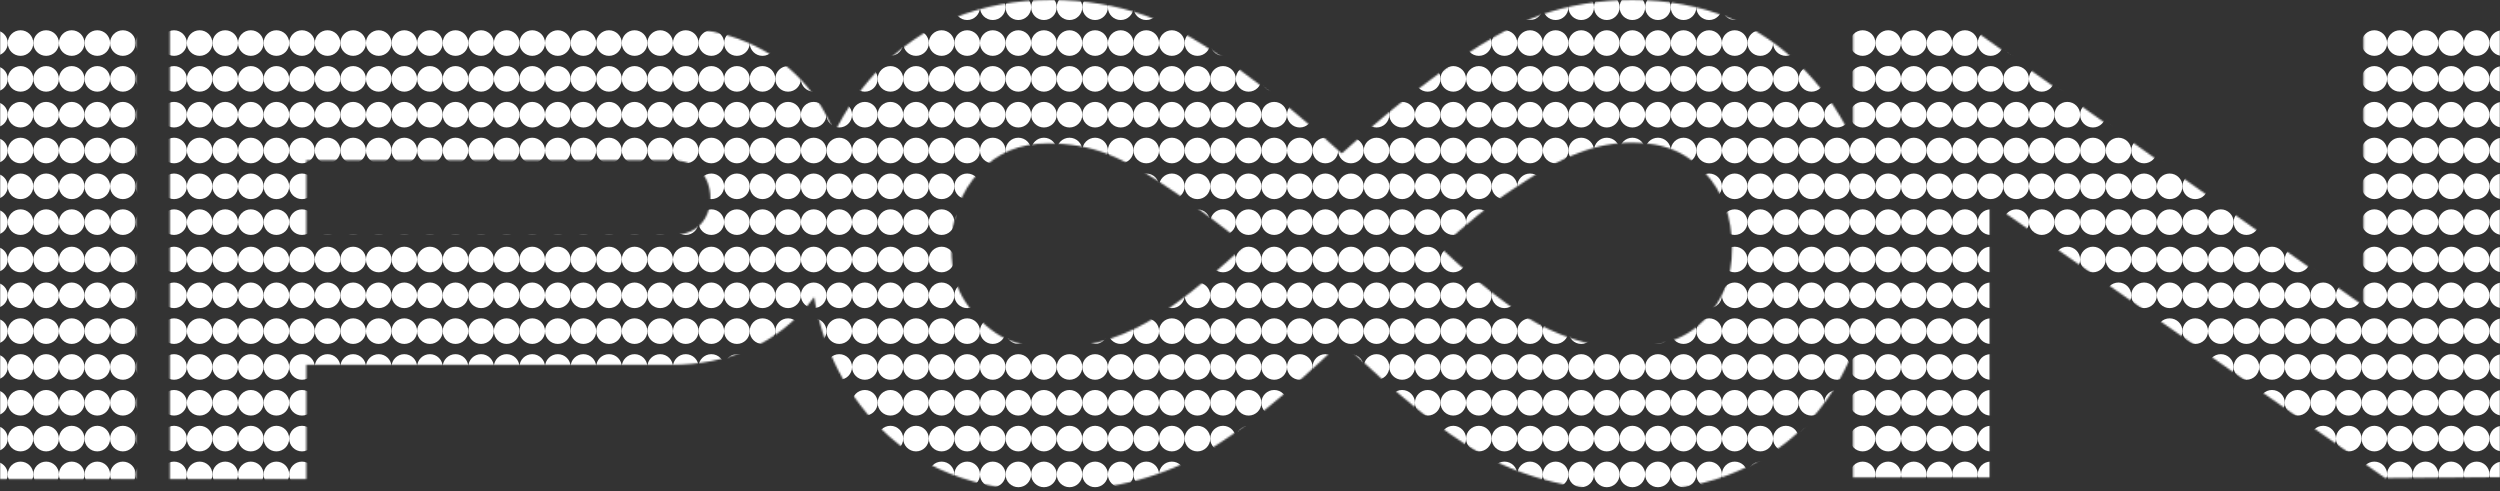 <svg width="1425" height="280" viewBox="0 0 1425 280" fill="none" xmlns="http://www.w3.org/2000/svg">
<rect x="0" y="0" width="1425" height="280" fill="#333333" stroke="none"/>
<mask id="mask0_6009_112" style="mask-type:alpha" maskUnits="userSpaceOnUse" x="0" y="0" width="1425" height="280">
<path fill-rule="evenodd" clip-rule="evenodd" d="M499.15 41.414C525.043 13.604 558.913 0 599.061 0C618.133 0 636.047 2.855 652.618 8.798C669.422 14.827 688.596 26.324 709.854 42.201C727.663 55.092 745.936 70.169 764.677 87.383L764.808 87.258L764.937 87.382C783.697 70.15 801.986 55.062 819.806 42.166C841.346 26.295 860.653 14.815 877.425 8.799C893.965 2.866 911.729 0 930.552 0C970.658 0 1004.41 13.58 1030.03 41.416C1041.27 53.362 1050.02 66.483 1056.27 80.685V14.834H1121.84L1347.22 174.294V14.517H1425V271.973L1359.56 272.467L1134.05 115.215V272.108H1056.27V200.271C1054.81 203.816 1053.22 207.317 1051.48 210.772C1040.19 233.282 1023.78 250.785 1002.34 262.668C981.467 274.395 957.792 280 931.847 280C899.005 280 869.377 272.965 843.545 258.302L843.502 258.278L843.46 258.254C821.789 245.796 795.517 224.332 764.895 194.821L764.791 194.919L764.663 194.791C732.717 225.396 705.8 247.223 684.209 259.237C658.985 273.273 630.128 280 598.197 280C556.769 280 522.308 266.961 497.249 239.256L497.208 239.21L497.167 239.165C479.519 219.382 468.602 195.913 464.04 169.314C461.923 172.237 459.617 175.055 457.12 177.75C439.889 196.351 414.579 207.946 382.723 207.946H174.574V273.056H96.794V16.097H114.729C132.174 16.097 190.416 16.018 248.69 15.939L248.694 15.939L248.699 15.939L248.725 15.939L248.731 15.939C306.978 15.86 365.247 15.781 382.723 15.781C414.515 15.781 439.796 27.387 457.026 45.971C465.226 54.816 471.376 64.993 475.547 75.807C481.493 63.55 489.335 52.095 499.071 41.5L499.11 41.457L499.15 41.414ZM821.087 141.157C844.35 163.048 861.844 176.323 876.583 184.552C894.179 193.93 910.954 198.269 927.099 198.269C947.808 198.269 961.812 192.345 971.501 182.325C982.048 171.13 987.289 157.931 987.29 141.721C987.289 122.985 981.716 108.921 971.441 98.041L971.317 97.911L971.197 97.777C961.475 87.061 948.557 81.301 930.553 81.301C920.124 81.301 910.107 83.18 900.388 86.959L900.21 87.028L900.03 87.093C890.201 90.677 877.492 97.515 861.697 108.284L861.608 108.344L861.518 108.404C849.889 116.129 835.7 127.631 821.087 141.157ZM709.84 139.663C695.582 128.127 682.619 118.399 670.937 110.434L670.849 110.374L670.763 110.313C654.996 99.289 641.891 91.959 631.309 87.79C621.242 83.824 609.982 81.731 597.334 81.731C581.042 81.731 568.437 87.173 558.171 98.042C547.896 108.921 542.323 122.985 542.323 141.72C542.323 154.743 545.265 164.488 550.165 171.91C555.958 180.683 562.74 187.113 570.457 191.618C577.717 195.699 587.667 198.269 601.219 198.269C618.622 198.269 635.774 193.73 652.892 184.198C667.463 176.084 686.387 161.478 709.84 139.663ZM0 16.097H77.462V273.056H0V16.097ZM174.574 91.317V133.99H382.723C391.405 133.99 396.501 130.985 399.566 127.614C402.907 123.94 404.925 118.589 404.913 112.69C404.902 106.789 402.86 101.407 399.486 97.703C396.388 94.3 391.294 91.317 382.723 91.317H174.574Z" fill="black"/>
</mask>
<g mask="url(#mask0_6009_112)">
<circle cx="-2.875" cy="4.125" r="7.292" fill="white"/>
<circle cx="11.709" cy="4.125" r="7.292" fill="white"/>
<circle cx="-2.875" cy="24.542" r="7.292" fill="white"/>
<circle cx="11.709" cy="24.542" r="7.292" fill="white"/>
<circle cx="-2.875" cy="44.958" r="7.292" fill="white"/>
<circle cx="11.709" cy="44.958" r="7.292" fill="white"/>
<circle cx="-2.875" cy="65.375" r="7.292" fill="white"/>
<circle cx="11.709" cy="65.375" r="7.292" fill="white"/>
<circle cx="-2.875" cy="85.792" r="7.292" fill="white"/>
<circle cx="11.709" cy="85.792" r="7.292" fill="white"/>
<circle cx="-2.875" cy="106.208" r="7.292" fill="white"/>
<circle cx="11.709" cy="106.208" r="7.292" fill="white"/>
<circle cx="-2.875" cy="126.625" r="7.292" fill="white"/>
<circle cx="11.709" cy="126.625" r="7.292" fill="white"/>
<circle cx="26.292" cy="4.125" r="7.292" fill="white"/>
<circle cx="40.875" cy="4.125" r="7.292" fill="white"/>
<circle cx="55.459" cy="4.125" r="7.292" fill="white"/>
<circle cx="70.042" cy="4.125" r="7.292" fill="white"/>
<circle cx="84.625" cy="4.125" r="7.292" fill="white"/>
<circle cx="99.209" cy="4.125" r="7.292" fill="white"/>
<circle cx="113.792" cy="4.125" r="7.292" fill="white"/>
<circle cx="128.375" cy="4.125" r="7.292" fill="white"/>
<circle cx="142.959" cy="4.125" r="7.292" fill="white"/>
<circle cx="157.542" cy="4.125" r="7.292" fill="white"/>
<circle cx="172.125" cy="4.125" r="7.292" fill="white"/>
<circle cx="186.709" cy="4.125" r="7.292" fill="white"/>
<circle cx="26.292" cy="24.542" r="7.292" fill="white"/>
<circle cx="40.875" cy="24.542" r="7.292" fill="white"/>
<circle cx="55.459" cy="24.542" r="7.292" fill="white"/>
<circle cx="70.042" cy="24.542" r="7.292" fill="white"/>
<circle cx="84.625" cy="24.542" r="7.292" fill="white"/>
<circle cx="99.209" cy="24.542" r="7.292" fill="white"/>
<circle cx="113.792" cy="24.542" r="7.292" fill="white"/>
<circle cx="128.375" cy="24.542" r="7.292" fill="white"/>
<circle cx="142.959" cy="24.542" r="7.292" fill="white"/>
<circle cx="157.542" cy="24.542" r="7.292" fill="white"/>
<circle cx="172.125" cy="24.542" r="7.292" fill="white"/>
<circle cx="186.709" cy="24.542" r="7.292" fill="white"/>
<circle cx="26.292" cy="44.958" r="7.292" fill="white"/>
<circle cx="40.875" cy="44.958" r="7.292" fill="white"/>
<circle cx="55.459" cy="44.958" r="7.292" fill="white"/>
<circle cx="70.042" cy="44.958" r="7.292" fill="white"/>
<circle cx="84.625" cy="44.958" r="7.292" fill="white"/>
<circle cx="99.209" cy="44.958" r="7.292" fill="white"/>
<circle cx="113.792" cy="44.958" r="7.292" fill="white"/>
<circle cx="128.375" cy="44.958" r="7.292" fill="white"/>
<circle cx="142.959" cy="44.958" r="7.292" fill="white"/>
<circle cx="157.542" cy="44.958" r="7.292" fill="white"/>
<circle cx="172.125" cy="44.958" r="7.292" fill="white"/>
<circle cx="186.709" cy="44.958" r="7.292" fill="white"/>
<circle cx="26.292" cy="65.375" r="7.292" fill="white"/>
<circle cx="40.875" cy="65.375" r="7.292" fill="white"/>
<circle cx="55.459" cy="65.375" r="7.292" fill="white"/>
<circle cx="70.042" cy="65.375" r="7.292" fill="white"/>
<circle cx="84.625" cy="65.375" r="7.292" fill="white"/>
<circle cx="99.209" cy="65.375" r="7.292" fill="white"/>
<circle cx="113.792" cy="65.375" r="7.292" fill="white"/>
<circle cx="128.375" cy="65.375" r="7.292" fill="white"/>
<circle cx="142.959" cy="65.375" r="7.292" fill="white"/>
<circle cx="157.542" cy="65.375" r="7.292" fill="white"/>
<circle cx="172.125" cy="65.375" r="7.292" fill="white"/>
<circle cx="186.709" cy="65.375" r="7.292" fill="white"/>
<circle cx="26.292" cy="85.792" r="7.292" fill="white"/>
<circle cx="40.875" cy="85.792" r="7.292" fill="white"/>
<circle cx="55.459" cy="85.792" r="7.292" fill="white"/>
<circle cx="70.042" cy="85.792" r="7.292" fill="white"/>
<circle cx="84.625" cy="85.792" r="7.292" fill="white"/>
<circle cx="99.209" cy="85.792" r="7.292" fill="white"/>
<circle cx="113.792" cy="85.792" r="7.292" fill="white"/>
<circle cx="128.375" cy="85.792" r="7.292" fill="white"/>
<circle cx="142.959" cy="85.792" r="7.292" fill="white"/>
<circle cx="157.542" cy="85.792" r="7.292" fill="white"/>
<circle cx="172.125" cy="85.792" r="7.292" fill="white"/>
<circle cx="186.709" cy="85.792" r="7.292" fill="white"/>
<circle cx="26.292" cy="106.208" r="7.292" fill="white"/>
<circle cx="40.875" cy="106.208" r="7.292" fill="white"/>
<circle cx="55.459" cy="106.208" r="7.292" fill="white"/>
<circle cx="70.042" cy="106.208" r="7.292" fill="white"/>
<circle cx="84.625" cy="106.208" r="7.292" fill="white"/>
<circle cx="99.209" cy="106.208" r="7.292" fill="white"/>
<circle cx="113.792" cy="106.208" r="7.292" fill="white"/>
<circle cx="128.375" cy="106.208" r="7.292" fill="white"/>
<circle cx="142.959" cy="106.208" r="7.292" fill="white"/>
<circle cx="157.542" cy="106.208" r="7.292" fill="white"/>
<circle cx="172.125" cy="106.208" r="7.292" fill="white"/>
<circle cx="186.709" cy="106.208" r="7.292" fill="white"/>
<circle cx="26.292" cy="126.625" r="7.292" fill="white"/>
<circle cx="40.875" cy="126.625" r="7.292" fill="white"/>
<circle cx="55.459" cy="126.625" r="7.292" fill="white"/>
<circle cx="70.042" cy="126.625" r="7.292" fill="white"/>
<circle cx="84.625" cy="126.625" r="7.292" fill="white"/>
<circle cx="99.209" cy="126.625" r="7.292" fill="white"/>
<circle cx="113.792" cy="126.625" r="7.292" fill="white"/>
<circle cx="128.375" cy="126.625" r="7.292" fill="white"/>
<circle cx="142.959" cy="126.625" r="7.292" fill="white"/>
<circle cx="157.542" cy="126.625" r="7.292" fill="white"/>
<circle cx="172.125" cy="126.625" r="7.292" fill="white"/>
<circle cx="186.709" cy="126.625" r="7.292" fill="white"/>
<circle cx="-2.875" cy="147.917" r="7.292" fill="white"/>
<circle cx="11.709" cy="147.917" r="7.292" fill="white"/>
<circle cx="-2.875" cy="168.333" r="7.292" fill="white"/>
<circle cx="11.709" cy="168.333" r="7.292" fill="white"/>
<circle cx="-2.875" cy="188.75" r="7.292" fill="white"/>
<circle cx="11.709" cy="188.75" r="7.292" fill="white"/>
<circle cx="-2.875" cy="209.167" r="7.292" fill="white"/>
<circle cx="11.709" cy="209.167" r="7.292" fill="white"/>
<circle cx="-2.875" cy="229.583" r="7.292" fill="white"/>
<circle cx="11.709" cy="229.583" r="7.292" fill="white"/>
<circle cx="-2.875" cy="250" r="7.292" fill="white"/>
<circle cx="11.709" cy="250" r="7.292" fill="white"/>
<circle cx="-2.875" cy="270.417" r="7.292" fill="white"/>
<circle cx="11.709" cy="270.417" r="7.292" fill="white"/>
<circle cx="26.292" cy="147.917" r="7.292" fill="white"/>
<circle cx="40.875" cy="147.917" r="7.292" fill="white"/>
<circle cx="55.459" cy="147.917" r="7.292" fill="white"/>
<circle cx="70.042" cy="147.917" r="7.292" fill="white"/>
<circle cx="84.625" cy="147.917" r="7.292" fill="white"/>
<circle cx="99.209" cy="147.917" r="7.292" fill="white"/>
<circle cx="113.792" cy="147.917" r="7.292" fill="white"/>
<circle cx="128.375" cy="147.917" r="7.292" fill="white"/>
<circle cx="142.959" cy="147.917" r="7.292" fill="white"/>
<circle cx="157.542" cy="147.917" r="7.292" fill="white"/>
<circle cx="172.125" cy="147.917" r="7.292" fill="white"/>
<circle cx="186.709" cy="147.917" r="7.292" fill="white"/>
<circle cx="26.292" cy="168.333" r="7.292" fill="white"/>
<circle cx="40.875" cy="168.333" r="7.292" fill="white"/>
<circle cx="55.459" cy="168.333" r="7.292" fill="white"/>
<circle cx="70.042" cy="168.333" r="7.292" fill="white"/>
<circle cx="84.625" cy="168.333" r="7.292" fill="white"/>
<circle cx="99.209" cy="168.333" r="7.292" fill="white"/>
<circle cx="113.792" cy="168.333" r="7.292" fill="white"/>
<circle cx="128.375" cy="168.333" r="7.292" fill="white"/>
<circle cx="142.959" cy="168.333" r="7.292" fill="white"/>
<circle cx="157.542" cy="168.333" r="7.292" fill="white"/>
<circle cx="172.125" cy="168.333" r="7.292" fill="white"/>
<circle cx="186.709" cy="168.333" r="7.292" fill="white"/>
<circle cx="26.292" cy="188.75" r="7.292" fill="white"/>
<circle cx="40.875" cy="188.75" r="7.292" fill="white"/>
<circle cx="55.459" cy="188.75" r="7.292" fill="white"/>
<circle cx="70.042" cy="188.75" r="7.292" fill="white"/>
<circle cx="84.625" cy="188.75" r="7.292" fill="white"/>
<circle cx="99.209" cy="188.75" r="7.292" fill="white"/>
<circle cx="113.792" cy="188.75" r="7.292" fill="white"/>
<circle cx="128.375" cy="188.75" r="7.292" fill="white"/>
<circle cx="142.959" cy="188.75" r="7.292" fill="white"/>
<circle cx="157.542" cy="188.75" r="7.292" fill="white"/>
<circle cx="172.125" cy="188.75" r="7.292" fill="white"/>
<circle cx="186.709" cy="188.75" r="7.292" fill="white"/>
<circle cx="26.292" cy="209.167" r="7.292" fill="white"/>
<circle cx="40.875" cy="209.167" r="7.292" fill="white"/>
<circle cx="55.459" cy="209.167" r="7.292" fill="white"/>
<circle cx="70.042" cy="209.167" r="7.292" fill="white"/>
<circle cx="84.625" cy="209.167" r="7.292" fill="white"/>
<circle cx="99.209" cy="209.167" r="7.292" fill="white"/>
<circle cx="113.792" cy="209.167" r="7.292" fill="white"/>
<circle cx="128.375" cy="209.167" r="7.292" fill="white"/>
<circle cx="142.959" cy="209.167" r="7.292" fill="white"/>
<circle cx="157.542" cy="209.167" r="7.292" fill="white"/>
<circle cx="172.125" cy="209.167" r="7.292" fill="white"/>
<circle cx="186.709" cy="209.167" r="7.292" fill="white"/>
<circle cx="26.292" cy="229.583" r="7.292" fill="white"/>
<circle cx="40.875" cy="229.583" r="7.292" fill="white"/>
<circle cx="55.459" cy="229.583" r="7.292" fill="white"/>
<circle cx="70.042" cy="229.583" r="7.292" fill="white"/>
<circle cx="84.625" cy="229.583" r="7.292" fill="white"/>
<circle cx="99.209" cy="229.583" r="7.292" fill="white"/>
<circle cx="113.792" cy="229.583" r="7.292" fill="white"/>
<circle cx="128.375" cy="229.583" r="7.292" fill="white"/>
<circle cx="142.959" cy="229.583" r="7.292" fill="white"/>
<circle cx="157.542" cy="229.583" r="7.292" fill="white"/>
<circle cx="172.125" cy="229.583" r="7.292" fill="white"/>
<circle cx="186.709" cy="229.583" r="7.292" fill="white"/>
<circle cx="26.292" cy="250" r="7.292" fill="white"/>
<circle cx="40.875" cy="250" r="7.292" fill="white"/>
<circle cx="55.459" cy="250" r="7.292" fill="white"/>
<circle cx="70.042" cy="250" r="7.292" fill="white"/>
<circle cx="84.625" cy="250" r="7.292" fill="white"/>
<circle cx="99.209" cy="250" r="7.292" fill="white"/>
<circle cx="113.792" cy="250" r="7.292" fill="white"/>
<circle cx="128.375" cy="250" r="7.292" fill="white"/>
<circle cx="142.959" cy="250" r="7.292" fill="white"/>
<circle cx="157.542" cy="250" r="7.292" fill="white"/>
<circle cx="172.125" cy="250" r="7.292" fill="white"/>
<circle cx="186.709" cy="250" r="7.292" fill="white"/>
<circle cx="26.292" cy="270.417" r="7.292" fill="white"/>
<circle cx="40.875" cy="270.417" r="7.292" fill="white"/>
<circle cx="55.459" cy="270.417" r="7.292" fill="white"/>
<circle cx="70.042" cy="270.417" r="7.292" fill="white"/>
<circle cx="84.625" cy="270.417" r="7.292" fill="white"/>
<circle cx="99.209" cy="270.417" r="7.292" fill="white"/>
<circle cx="113.792" cy="270.417" r="7.292" fill="white"/>
<circle cx="128.375" cy="270.417" r="7.292" fill="white"/>
<circle cx="142.959" cy="270.417" r="7.292" fill="white"/>
<circle cx="157.542" cy="270.417" r="7.292" fill="white"/>
<circle cx="172.125" cy="270.417" r="7.292" fill="white"/>
<circle cx="186.709" cy="270.417" r="7.292" fill="white"/>
<circle cx="201.292" cy="4.125" r="7.292" fill="white"/>
<circle cx="215.875" cy="4.125" r="7.292" fill="white"/>
<circle cx="230.459" cy="4.125" r="7.292" fill="white"/>
<circle cx="245.042" cy="4.125" r="7.292" fill="white"/>
<circle cx="259.625" cy="4.125" r="7.292" fill="white"/>
<circle cx="274.209" cy="4.125" r="7.292" fill="white"/>
<circle cx="288.792" cy="4.125" r="7.292" fill="white"/>
<circle cx="303.375" cy="4.125" r="7.292" fill="white"/>
<circle cx="317.959" cy="4.125" r="7.292" fill="white"/>
<circle cx="332.542" cy="4.125" r="7.292" fill="white"/>
<circle cx="347.125" cy="4.125" r="7.292" fill="white"/>
<circle cx="361.709" cy="4.125" r="7.292" fill="white"/>
<circle cx="201.292" cy="24.542" r="7.292" fill="white"/>
<circle cx="215.875" cy="24.542" r="7.292" fill="white"/>
<circle cx="230.459" cy="24.542" r="7.292" fill="white"/>
<circle cx="245.042" cy="24.542" r="7.292" fill="white"/>
<circle cx="259.625" cy="24.542" r="7.292" fill="white"/>
<circle cx="274.209" cy="24.542" r="7.292" fill="white"/>
<circle cx="288.792" cy="24.542" r="7.292" fill="white"/>
<circle cx="303.375" cy="24.542" r="7.292" fill="white"/>
<circle cx="317.959" cy="24.542" r="7.292" fill="white"/>
<circle cx="332.542" cy="24.542" r="7.292" fill="white"/>
<circle cx="347.125" cy="24.542" r="7.292" fill="white"/>
<circle cx="361.709" cy="24.542" r="7.292" fill="white"/>
<circle cx="201.292" cy="44.958" r="7.292" fill="white"/>
<circle cx="215.875" cy="44.958" r="7.292" fill="white"/>
<circle cx="230.459" cy="44.958" r="7.292" fill="white"/>
<circle cx="245.042" cy="44.958" r="7.292" fill="white"/>
<circle cx="259.625" cy="44.958" r="7.292" fill="white"/>
<circle cx="274.209" cy="44.958" r="7.292" fill="white"/>
<circle cx="288.792" cy="44.958" r="7.292" fill="white"/>
<circle cx="303.375" cy="44.958" r="7.292" fill="white"/>
<circle cx="317.959" cy="44.958" r="7.292" fill="white"/>
<circle cx="332.542" cy="44.958" r="7.292" fill="white"/>
<circle cx="347.125" cy="44.958" r="7.292" fill="white"/>
<circle cx="361.709" cy="44.958" r="7.292" fill="white"/>
<circle cx="201.292" cy="65.375" r="7.292" fill="white"/>
<circle cx="215.875" cy="65.375" r="7.292" fill="white"/>
<circle cx="230.459" cy="65.375" r="7.292" fill="white"/>
<circle cx="245.042" cy="65.375" r="7.292" fill="white"/>
<circle cx="259.625" cy="65.375" r="7.292" fill="white"/>
<circle cx="274.209" cy="65.375" r="7.292" fill="white"/>
<circle cx="288.792" cy="65.375" r="7.292" fill="white"/>
<circle cx="303.375" cy="65.375" r="7.292" fill="white"/>
<circle cx="317.959" cy="65.375" r="7.292" fill="white"/>
<circle cx="332.542" cy="65.375" r="7.292" fill="white"/>
<circle cx="347.125" cy="65.375" r="7.292" fill="white"/>
<circle cx="361.709" cy="65.375" r="7.292" fill="white"/>
<circle cx="201.292" cy="85.792" r="7.292" fill="white"/>
<circle cx="215.875" cy="85.792" r="7.292" fill="white"/>
<circle cx="230.459" cy="85.792" r="7.292" fill="white"/>
<circle cx="245.042" cy="85.792" r="7.292" fill="white"/>
<circle cx="259.625" cy="85.792" r="7.292" fill="white"/>
<circle cx="274.209" cy="85.792" r="7.292" fill="white"/>
<circle cx="288.792" cy="85.792" r="7.292" fill="white"/>
<circle cx="303.375" cy="85.792" r="7.292" fill="white"/>
<circle cx="317.959" cy="85.792" r="7.292" fill="white"/>
<circle cx="332.542" cy="85.792" r="7.292" fill="white"/>
<circle cx="347.125" cy="85.792" r="7.292" fill="white"/>
<circle cx="361.709" cy="85.792" r="7.292" fill="white"/>
<circle cx="201.292" cy="106.208" r="7.292" fill="white"/>
<circle cx="215.875" cy="106.208" r="7.292" fill="white"/>
<circle cx="230.459" cy="106.208" r="7.292" fill="white"/>
<circle cx="245.042" cy="106.208" r="7.292" fill="white"/>
<circle cx="259.625" cy="106.208" r="7.292" fill="white"/>
<circle cx="274.209" cy="106.208" r="7.292" fill="white"/>
<circle cx="288.792" cy="106.208" r="7.292" fill="white"/>
<circle cx="303.375" cy="106.208" r="7.292" fill="white"/>
<circle cx="317.959" cy="106.208" r="7.292" fill="white"/>
<circle cx="332.542" cy="106.208" r="7.292" fill="white"/>
<circle cx="347.125" cy="106.208" r="7.292" fill="white"/>
<circle cx="361.709" cy="106.208" r="7.292" fill="white"/>
<circle cx="201.292" cy="126.625" r="7.292" fill="white"/>
<circle cx="215.875" cy="126.625" r="7.292" fill="white"/>
<circle cx="230.459" cy="126.625" r="7.292" fill="white"/>
<circle cx="245.042" cy="126.625" r="7.292" fill="white"/>
<circle cx="259.625" cy="126.625" r="7.292" fill="white"/>
<circle cx="274.209" cy="126.625" r="7.292" fill="white"/>
<circle cx="288.792" cy="126.625" r="7.292" fill="white"/>
<circle cx="303.375" cy="126.625" r="7.292" fill="white"/>
<circle cx="317.959" cy="126.625" r="7.292" fill="white"/>
<circle cx="332.542" cy="126.625" r="7.292" fill="white"/>
<circle cx="347.125" cy="126.625" r="7.292" fill="white"/>
<circle cx="361.709" cy="126.625" r="7.292" fill="white"/>
<circle cx="376.292" cy="4.125" r="7.292" fill="white"/>
<circle cx="390.875" cy="4.125" r="7.292" fill="white"/>
<circle cx="405.459" cy="4.125" r="7.292" fill="white"/>
<circle cx="420.042" cy="4.125" r="7.292" fill="white"/>
<circle cx="434.625" cy="4.125" r="7.292" fill="white"/>
<circle cx="449.209" cy="4.125" r="7.292" fill="white"/>
<circle cx="463.792" cy="4.125" r="7.292" fill="white"/>
<circle cx="478.375" cy="4.125" r="7.292" fill="white"/>
<circle cx="492.959" cy="4.125" r="7.292" fill="white"/>
<circle cx="507.542" cy="4.125" r="7.292" fill="white"/>
<circle cx="522.125" cy="4.125" r="7.292" fill="white"/>
<circle cx="536.709" cy="4.125" r="7.292" fill="white"/>
<circle cx="376.292" cy="24.542" r="7.292" fill="white"/>
<circle cx="390.875" cy="24.542" r="7.292" fill="white"/>
<circle cx="405.459" cy="24.542" r="7.292" fill="white"/>
<circle cx="420.042" cy="24.542" r="7.292" fill="white"/>
<circle cx="434.625" cy="24.542" r="7.292" fill="white"/>
<circle cx="449.209" cy="24.542" r="7.292" fill="white"/>
<circle cx="463.792" cy="24.542" r="7.292" fill="white"/>
<circle cx="478.375" cy="24.542" r="7.292" fill="white"/>
<circle cx="492.959" cy="24.542" r="7.292" fill="white"/>
<circle cx="507.542" cy="24.542" r="7.292" fill="white"/>
<circle cx="522.125" cy="24.542" r="7.292" fill="white"/>
<circle cx="536.709" cy="24.542" r="7.292" fill="white"/>
<circle cx="376.292" cy="44.958" r="7.292" fill="white"/>
<circle cx="390.875" cy="44.958" r="7.292" fill="white"/>
<circle cx="405.459" cy="44.958" r="7.292" fill="white"/>
<circle cx="420.042" cy="44.958" r="7.292" fill="white"/>
<circle cx="434.625" cy="44.958" r="7.292" fill="white"/>
<circle cx="449.209" cy="44.958" r="7.292" fill="white"/>
<circle cx="463.792" cy="44.958" r="7.292" fill="white"/>
<circle cx="478.375" cy="44.958" r="7.292" fill="white"/>
<circle cx="492.959" cy="44.958" r="7.292" fill="white"/>
<circle cx="507.542" cy="44.958" r="7.292" fill="white"/>
<circle cx="522.125" cy="44.958" r="7.292" fill="white"/>
<circle cx="536.709" cy="44.958" r="7.292" fill="white"/>
<circle cx="376.292" cy="65.375" r="7.292" fill="white"/>
<circle cx="390.875" cy="65.375" r="7.292" fill="white"/>
<circle cx="405.459" cy="65.375" r="7.292" fill="white"/>
<circle cx="420.042" cy="65.375" r="7.292" fill="white"/>
<circle cx="434.625" cy="65.375" r="7.292" fill="white"/>
<circle cx="449.209" cy="65.375" r="7.292" fill="white"/>
<circle cx="463.792" cy="65.375" r="7.292" fill="white"/>
<circle cx="478.375" cy="65.375" r="7.292" fill="white"/>
<circle cx="492.959" cy="65.375" r="7.292" fill="white"/>
<circle cx="507.542" cy="65.375" r="7.292" fill="white"/>
<circle cx="522.125" cy="65.375" r="7.292" fill="white"/>
<circle cx="536.709" cy="65.375" r="7.292" fill="white"/>
<circle cx="376.292" cy="85.792" r="7.292" fill="white"/>
<circle cx="390.875" cy="85.792" r="7.292" fill="white"/>
<circle cx="405.459" cy="85.792" r="7.292" fill="white"/>
<circle cx="420.042" cy="85.792" r="7.292" fill="white"/>
<circle cx="434.625" cy="85.792" r="7.292" fill="white"/>
<circle cx="449.209" cy="85.792" r="7.292" fill="white"/>
<circle cx="463.792" cy="85.792" r="7.292" fill="white"/>
<circle cx="478.375" cy="85.792" r="7.292" fill="white"/>
<circle cx="492.959" cy="85.792" r="7.292" fill="white"/>
<circle cx="507.542" cy="85.792" r="7.292" fill="white"/>
<circle cx="522.125" cy="85.792" r="7.292" fill="white"/>
<circle cx="536.709" cy="85.792" r="7.292" fill="white"/>
<circle cx="376.292" cy="106.208" r="7.292" fill="white"/>
<circle cx="390.875" cy="106.208" r="7.292" fill="white"/>
<circle cx="405.459" cy="106.208" r="7.292" fill="white"/>
<circle cx="420.042" cy="106.208" r="7.292" fill="white"/>
<circle cx="434.625" cy="106.208" r="7.292" fill="white"/>
<circle cx="449.209" cy="106.208" r="7.292" fill="white"/>
<circle cx="463.792" cy="106.208" r="7.292" fill="white"/>
<circle cx="478.375" cy="106.208" r="7.292" fill="white"/>
<circle cx="492.959" cy="106.208" r="7.292" fill="white"/>
<circle cx="507.542" cy="106.208" r="7.292" fill="white"/>
<circle cx="522.125" cy="106.208" r="7.292" fill="white"/>
<circle cx="536.709" cy="106.208" r="7.292" fill="white"/>
<circle cx="376.292" cy="126.625" r="7.292" fill="white"/>
<circle cx="390.875" cy="126.625" r="7.292" fill="white"/>
<circle cx="405.459" cy="126.625" r="7.292" fill="white"/>
<circle cx="420.042" cy="126.625" r="7.292" fill="white"/>
<circle cx="434.625" cy="126.625" r="7.292" fill="white"/>
<circle cx="449.209" cy="126.625" r="7.292" fill="white"/>
<circle cx="463.792" cy="126.625" r="7.292" fill="white"/>
<circle cx="478.375" cy="126.625" r="7.292" fill="white"/>
<circle cx="492.959" cy="126.625" r="7.292" fill="white"/>
<circle cx="507.542" cy="126.625" r="7.292" fill="white"/>
<circle cx="522.125" cy="126.625" r="7.292" fill="white"/>
<circle cx="536.709" cy="126.625" r="7.292" fill="white"/>
<circle cx="201.292" cy="147.917" r="7.292" fill="white"/>
<circle cx="215.875" cy="147.917" r="7.292" fill="white"/>
<circle cx="230.459" cy="147.917" r="7.292" fill="white"/>
<circle cx="245.042" cy="147.917" r="7.292" fill="white"/>
<circle cx="259.625" cy="147.917" r="7.292" fill="white"/>
<circle cx="274.209" cy="147.917" r="7.292" fill="white"/>
<circle cx="288.792" cy="147.917" r="7.292" fill="white"/>
<circle cx="303.375" cy="147.917" r="7.292" fill="white"/>
<circle cx="317.959" cy="147.917" r="7.292" fill="white"/>
<circle cx="332.542" cy="147.917" r="7.292" fill="white"/>
<circle cx="347.125" cy="147.917" r="7.292" fill="white"/>
<circle cx="361.709" cy="147.917" r="7.292" fill="white"/>
<circle cx="201.292" cy="168.333" r="7.292" fill="white"/>
<circle cx="215.875" cy="168.333" r="7.292" fill="white"/>
<circle cx="230.459" cy="168.333" r="7.292" fill="white"/>
<circle cx="245.042" cy="168.333" r="7.292" fill="white"/>
<circle cx="259.625" cy="168.333" r="7.292" fill="white"/>
<circle cx="274.209" cy="168.333" r="7.292" fill="white"/>
<circle cx="288.792" cy="168.333" r="7.292" fill="white"/>
<circle cx="303.375" cy="168.333" r="7.292" fill="white"/>
<circle cx="317.959" cy="168.333" r="7.292" fill="white"/>
<circle cx="332.542" cy="168.333" r="7.292" fill="white"/>
<circle cx="347.125" cy="168.333" r="7.292" fill="white"/>
<circle cx="361.709" cy="168.333" r="7.292" fill="white"/>
<circle cx="201.292" cy="188.75" r="7.292" fill="white"/>
<circle cx="215.875" cy="188.75" r="7.292" fill="white"/>
<circle cx="230.459" cy="188.75" r="7.292" fill="white"/>
<circle cx="245.042" cy="188.75" r="7.292" fill="white"/>
<circle cx="259.625" cy="188.75" r="7.292" fill="white"/>
<circle cx="274.209" cy="188.75" r="7.292" fill="white"/>
<circle cx="288.792" cy="188.75" r="7.292" fill="white"/>
<circle cx="303.375" cy="188.75" r="7.292" fill="white"/>
<circle cx="317.959" cy="188.75" r="7.292" fill="white"/>
<circle cx="332.542" cy="188.75" r="7.292" fill="white"/>
<circle cx="347.125" cy="188.75" r="7.292" fill="white"/>
<circle cx="361.709" cy="188.75" r="7.292" fill="white"/>
<circle cx="201.292" cy="209.167" r="7.292" fill="white"/>
<circle cx="215.875" cy="209.167" r="7.292" fill="white"/>
<circle cx="230.459" cy="209.167" r="7.292" fill="white"/>
<circle cx="245.042" cy="209.167" r="7.292" fill="white"/>
<circle cx="259.625" cy="209.167" r="7.292" fill="white"/>
<circle cx="274.209" cy="209.167" r="7.292" fill="white"/>
<circle cx="288.792" cy="209.167" r="7.292" fill="white"/>
<circle cx="303.375" cy="209.167" r="7.292" fill="white"/>
<circle cx="317.959" cy="209.167" r="7.292" fill="white"/>
<circle cx="332.542" cy="209.167" r="7.292" fill="white"/>
<circle cx="347.125" cy="209.167" r="7.292" fill="white"/>
<circle cx="361.709" cy="209.167" r="7.292" fill="white"/>
<circle cx="201.292" cy="229.583" r="7.292" fill="white"/>
<circle cx="215.875" cy="229.583" r="7.292" fill="white"/>
<circle cx="230.459" cy="229.583" r="7.292" fill="white"/>
<circle cx="245.042" cy="229.583" r="7.292" fill="white"/>
<circle cx="259.625" cy="229.583" r="7.292" fill="white"/>
<circle cx="274.209" cy="229.583" r="7.292" fill="white"/>
<circle cx="288.792" cy="229.583" r="7.292" fill="white"/>
<circle cx="303.375" cy="229.583" r="7.292" fill="white"/>
<circle cx="317.959" cy="229.583" r="7.292" fill="white"/>
<circle cx="332.542" cy="229.583" r="7.292" fill="white"/>
<circle cx="347.125" cy="229.583" r="7.292" fill="white"/>
<circle cx="361.709" cy="229.583" r="7.292" fill="white"/>
<circle cx="201.292" cy="250" r="7.292" fill="white"/>
<circle cx="215.875" cy="250" r="7.292" fill="white"/>
<circle cx="230.459" cy="250" r="7.292" fill="white"/>
<circle cx="245.042" cy="250" r="7.292" fill="white"/>
<circle cx="259.625" cy="250" r="7.292" fill="white"/>
<circle cx="274.209" cy="250" r="7.292" fill="white"/>
<circle cx="288.792" cy="250" r="7.292" fill="white"/>
<circle cx="303.375" cy="250" r="7.292" fill="white"/>
<circle cx="317.959" cy="250" r="7.292" fill="white"/>
<circle cx="332.542" cy="250" r="7.292" fill="white"/>
<circle cx="347.125" cy="250" r="7.292" fill="white"/>
<circle cx="361.709" cy="250" r="7.292" fill="white"/>
<circle cx="201.292" cy="270.417" r="7.292" fill="white"/>
<circle cx="215.875" cy="270.417" r="7.292" fill="white"/>
<circle cx="230.459" cy="270.417" r="7.292" fill="white"/>
<circle cx="245.042" cy="270.417" r="7.292" fill="white"/>
<circle cx="259.625" cy="270.417" r="7.292" fill="white"/>
<circle cx="274.209" cy="270.417" r="7.292" fill="white"/>
<circle cx="288.792" cy="270.417" r="7.292" fill="white"/>
<circle cx="303.375" cy="270.417" r="7.292" fill="white"/>
<circle cx="317.959" cy="270.417" r="7.292" fill="white"/>
<circle cx="332.542" cy="270.417" r="7.292" fill="white"/>
<circle cx="347.125" cy="270.417" r="7.292" fill="white"/>
<circle cx="361.709" cy="270.417" r="7.292" fill="white"/>
<circle cx="376.292" cy="147.917" r="7.292" fill="white"/>
<circle cx="390.875" cy="147.917" r="7.292" fill="white"/>
<circle cx="405.459" cy="147.917" r="7.292" fill="white"/>
<circle cx="420.042" cy="147.917" r="7.292" fill="white"/>
<circle cx="434.625" cy="147.917" r="7.292" fill="white"/>
<circle cx="449.209" cy="147.917" r="7.292" fill="white"/>
<circle cx="463.792" cy="147.917" r="7.292" fill="white"/>
<circle cx="478.375" cy="147.917" r="7.292" fill="white"/>
<circle cx="492.959" cy="147.917" r="7.292" fill="white"/>
<circle cx="507.542" cy="147.917" r="7.292" fill="white"/>
<circle cx="522.125" cy="147.917" r="7.292" fill="white"/>
<circle cx="536.709" cy="147.917" r="7.292" fill="white"/>
<circle cx="376.292" cy="168.333" r="7.292" fill="white"/>
<circle cx="390.875" cy="168.333" r="7.292" fill="white"/>
<circle cx="405.459" cy="168.333" r="7.292" fill="white"/>
<circle cx="420.042" cy="168.333" r="7.292" fill="white"/>
<circle cx="434.625" cy="168.333" r="7.292" fill="white"/>
<circle cx="449.209" cy="168.333" r="7.292" fill="white"/>
<circle cx="463.792" cy="168.333" r="7.292" fill="white"/>
<circle cx="478.375" cy="168.333" r="7.292" fill="white"/>
<circle cx="492.959" cy="168.333" r="7.292" fill="white"/>
<circle cx="507.542" cy="168.333" r="7.292" fill="white"/>
<circle cx="522.125" cy="168.333" r="7.292" fill="white"/>
<circle cx="536.709" cy="168.333" r="7.292" fill="white"/>
<circle cx="376.292" cy="188.75" r="7.292" fill="white"/>
<circle cx="390.875" cy="188.75" r="7.292" fill="white"/>
<circle cx="405.459" cy="188.75" r="7.292" fill="white"/>
<circle cx="420.042" cy="188.75" r="7.292" fill="white"/>
<circle cx="434.625" cy="188.75" r="7.292" fill="white"/>
<circle cx="449.209" cy="188.75" r="7.292" fill="white"/>
<circle cx="463.792" cy="188.75" r="7.292" fill="white"/>
<circle cx="478.375" cy="188.75" r="7.292" fill="white"/>
<circle cx="492.959" cy="188.75" r="7.292" fill="white"/>
<circle cx="507.542" cy="188.75" r="7.292" fill="white"/>
<circle cx="522.125" cy="188.75" r="7.292" fill="white"/>
<circle cx="536.709" cy="188.75" r="7.292" fill="white"/>
<circle cx="376.292" cy="209.167" r="7.292" fill="white"/>
<circle cx="390.875" cy="209.167" r="7.292" fill="white"/>
<circle cx="405.459" cy="209.167" r="7.292" fill="white"/>
<circle cx="420.042" cy="209.167" r="7.292" fill="white"/>
<circle cx="434.625" cy="209.167" r="7.292" fill="white"/>
<circle cx="449.209" cy="209.167" r="7.292" fill="white"/>
<circle cx="463.792" cy="209.167" r="7.292" fill="white"/>
<circle cx="478.375" cy="209.167" r="7.292" fill="white"/>
<circle cx="492.959" cy="209.167" r="7.292" fill="white"/>
<circle cx="507.542" cy="209.167" r="7.292" fill="white"/>
<circle cx="522.125" cy="209.167" r="7.292" fill="white"/>
<circle cx="536.709" cy="209.167" r="7.292" fill="white"/>
<circle cx="376.292" cy="229.583" r="7.292" fill="white"/>
<circle cx="390.875" cy="229.583" r="7.292" fill="white"/>
<circle cx="405.459" cy="229.583" r="7.292" fill="white"/>
<circle cx="420.042" cy="229.583" r="7.292" fill="white"/>
<circle cx="434.625" cy="229.583" r="7.292" fill="white"/>
<circle cx="449.209" cy="229.583" r="7.292" fill="white"/>
<circle cx="463.792" cy="229.583" r="7.292" fill="white"/>
<circle cx="478.375" cy="229.583" r="7.292" fill="white"/>
<circle cx="492.959" cy="229.583" r="7.292" fill="white"/>
<circle cx="507.542" cy="229.583" r="7.292" fill="white"/>
<circle cx="522.125" cy="229.583" r="7.292" fill="white"/>
<circle cx="536.709" cy="229.583" r="7.292" fill="white"/>
<circle cx="376.292" cy="250" r="7.292" fill="white"/>
<circle cx="390.875" cy="250" r="7.292" fill="white"/>
<circle cx="405.459" cy="250" r="7.292" fill="white"/>
<circle cx="420.042" cy="250" r="7.292" fill="white"/>
<circle cx="434.625" cy="250" r="7.292" fill="white"/>
<circle cx="449.209" cy="250" r="7.292" fill="white"/>
<circle cx="463.792" cy="250" r="7.292" fill="white"/>
<circle cx="478.375" cy="250" r="7.292" fill="white"/>
<circle cx="492.959" cy="250" r="7.292" fill="white"/>
<circle cx="507.542" cy="250" r="7.292" fill="white"/>
<circle cx="522.125" cy="250" r="7.292" fill="white"/>
<circle cx="536.709" cy="250" r="7.292" fill="white"/>
<circle cx="376.292" cy="270.417" r="7.292" fill="white"/>
<circle cx="390.875" cy="270.417" r="7.292" fill="white"/>
<circle cx="405.459" cy="270.417" r="7.292" fill="white"/>
<circle cx="420.042" cy="270.417" r="7.292" fill="white"/>
<circle cx="434.625" cy="270.417" r="7.292" fill="white"/>
<circle cx="449.209" cy="270.417" r="7.292" fill="white"/>
<circle cx="463.792" cy="270.417" r="7.292" fill="white"/>
<circle cx="478.375" cy="270.417" r="7.292" fill="white"/>
<circle cx="492.959" cy="270.417" r="7.292" fill="white"/>
<circle cx="507.542" cy="270.417" r="7.292" fill="white"/>
<circle cx="522.125" cy="270.417" r="7.292" fill="white"/>
<circle cx="536.709" cy="270.417" r="7.292" fill="white"/>
<circle cx="551.292" cy="4.125" r="7.292" fill="white"/>
<circle cx="565.875" cy="4.125" r="7.292" fill="white"/>
<circle cx="580.459" cy="4.125" r="7.292" fill="white"/>
<circle cx="595.042" cy="4.125" r="7.292" fill="white"/>
<circle cx="609.625" cy="4.125" r="7.292" fill="white"/>
<circle cx="624.209" cy="4.125" r="7.292" fill="white"/>
<circle cx="638.792" cy="4.125" r="7.292" fill="white"/>
<circle cx="653.375" cy="4.125" r="7.292" fill="white"/>
<circle cx="667.959" cy="4.125" r="7.292" fill="white"/>
<circle cx="682.542" cy="4.125" r="7.292" fill="white"/>
<circle cx="697.125" cy="4.125" r="7.292" fill="white"/>
<circle cx="711.709" cy="4.125" r="7.292" fill="white"/>
<circle cx="551.292" cy="24.542" r="7.292" fill="white"/>
<circle cx="565.875" cy="24.542" r="7.292" fill="white"/>
<circle cx="580.459" cy="24.542" r="7.292" fill="white"/>
<circle cx="595.042" cy="24.542" r="7.292" fill="white"/>
<circle cx="609.625" cy="24.542" r="7.292" fill="white"/>
<circle cx="624.209" cy="24.542" r="7.292" fill="white"/>
<circle cx="638.792" cy="24.542" r="7.292" fill="white"/>
<circle cx="653.375" cy="24.542" r="7.292" fill="white"/>
<circle cx="667.959" cy="24.542" r="7.292" fill="white"/>
<circle cx="682.542" cy="24.542" r="7.292" fill="white"/>
<circle cx="697.125" cy="24.542" r="7.292" fill="white"/>
<circle cx="711.709" cy="24.542" r="7.292" fill="white"/>
<circle cx="551.292" cy="44.958" r="7.292" fill="white"/>
<circle cx="565.875" cy="44.958" r="7.292" fill="white"/>
<circle cx="580.459" cy="44.958" r="7.292" fill="white"/>
<circle cx="595.042" cy="44.958" r="7.292" fill="white"/>
<circle cx="609.625" cy="44.958" r="7.292" fill="white"/>
<circle cx="624.209" cy="44.958" r="7.292" fill="white"/>
<circle cx="638.792" cy="44.958" r="7.292" fill="white"/>
<circle cx="653.375" cy="44.958" r="7.292" fill="white"/>
<circle cx="667.959" cy="44.958" r="7.292" fill="white"/>
<circle cx="682.542" cy="44.958" r="7.292" fill="white"/>
<circle cx="697.125" cy="44.958" r="7.292" fill="white"/>
<circle cx="711.709" cy="44.958" r="7.292" fill="white"/>
<circle cx="551.292" cy="65.375" r="7.292" fill="white"/>
<circle cx="565.875" cy="65.375" r="7.292" fill="white"/>
<circle cx="580.459" cy="65.375" r="7.292" fill="white"/>
<circle cx="595.042" cy="65.375" r="7.292" fill="white"/>
<circle cx="609.625" cy="65.375" r="7.292" fill="white"/>
<circle cx="624.209" cy="65.375" r="7.292" fill="white"/>
<circle cx="638.792" cy="65.375" r="7.292" fill="white"/>
<circle cx="653.375" cy="65.375" r="7.292" fill="white"/>
<circle cx="667.959" cy="65.375" r="7.292" fill="white"/>
<circle cx="682.542" cy="65.375" r="7.292" fill="white"/>
<circle cx="697.125" cy="65.375" r="7.292" fill="white"/>
<circle cx="711.709" cy="65.375" r="7.292" fill="white"/>
<circle cx="551.292" cy="85.792" r="7.292" fill="white"/>
<circle cx="565.875" cy="85.792" r="7.292" fill="white"/>
<circle cx="580.459" cy="85.792" r="7.292" fill="white"/>
<circle cx="595.042" cy="85.792" r="7.292" fill="white"/>
<circle cx="609.625" cy="85.792" r="7.292" fill="white"/>
<circle cx="624.209" cy="85.792" r="7.292" fill="white"/>
<circle cx="638.792" cy="85.792" r="7.292" fill="white"/>
<circle cx="653.375" cy="85.792" r="7.292" fill="white"/>
<circle cx="667.959" cy="85.792" r="7.292" fill="white"/>
<circle cx="682.542" cy="85.792" r="7.292" fill="white"/>
<circle cx="697.125" cy="85.792" r="7.292" fill="white"/>
<circle cx="711.709" cy="85.792" r="7.292" fill="white"/>
<circle cx="551.292" cy="106.208" r="7.292" fill="white"/>
<circle cx="565.875" cy="106.208" r="7.292" fill="white"/>
<circle cx="580.459" cy="106.208" r="7.292" fill="white"/>
<circle cx="595.042" cy="106.208" r="7.292" fill="white"/>
<circle cx="609.625" cy="106.208" r="7.292" fill="white"/>
<circle cx="624.209" cy="106.208" r="7.292" fill="white"/>
<circle cx="638.792" cy="106.208" r="7.292" fill="white"/>
<circle cx="653.375" cy="106.208" r="7.292" fill="white"/>
<circle cx="667.959" cy="106.208" r="7.292" fill="white"/>
<circle cx="682.542" cy="106.208" r="7.292" fill="white"/>
<circle cx="697.125" cy="106.208" r="7.292" fill="white"/>
<circle cx="711.709" cy="106.208" r="7.292" fill="white"/>
<circle cx="551.292" cy="126.625" r="7.292" fill="white"/>
<circle cx="565.875" cy="126.625" r="7.292" fill="white"/>
<circle cx="580.459" cy="126.625" r="7.292" fill="white"/>
<circle cx="595.042" cy="126.625" r="7.292" fill="white"/>
<circle cx="609.625" cy="126.625" r="7.292" fill="white"/>
<circle cx="624.209" cy="126.625" r="7.292" fill="white"/>
<circle cx="638.792" cy="126.625" r="7.292" fill="white"/>
<circle cx="653.375" cy="126.625" r="7.292" fill="white"/>
<circle cx="667.959" cy="126.625" r="7.292" fill="white"/>
<circle cx="682.542" cy="126.625" r="7.292" fill="white"/>
<circle cx="697.125" cy="126.625" r="7.292" fill="white"/>
<circle cx="711.709" cy="126.625" r="7.292" fill="white"/>
<circle cx="726.292" cy="4.125" r="7.292" fill="white"/>
<circle cx="740.875" cy="4.125" r="7.292" fill="white"/>
<circle cx="755.459" cy="4.125" r="7.292" fill="white"/>
<circle cx="770.042" cy="4.125" r="7.292" fill="white"/>
<circle cx="784.625" cy="4.125" r="7.292" fill="white"/>
<circle cx="799.209" cy="4.125" r="7.292" fill="white"/>
<circle cx="813.792" cy="4.125" r="7.292" fill="white"/>
<circle cx="828.375" cy="4.125" r="7.292" fill="white"/>
<circle cx="842.959" cy="4.125" r="7.292" fill="white"/>
<circle cx="857.542" cy="4.125" r="7.292" fill="white"/>
<circle cx="872.125" cy="4.125" r="7.292" fill="white"/>
<circle cx="886.709" cy="4.125" r="7.292" fill="white"/>
<circle cx="726.292" cy="24.542" r="7.292" fill="white"/>
<circle cx="740.875" cy="24.542" r="7.292" fill="white"/>
<circle cx="755.459" cy="24.542" r="7.292" fill="white"/>
<circle cx="770.042" cy="24.542" r="7.292" fill="white"/>
<circle cx="784.625" cy="24.542" r="7.292" fill="white"/>
<circle cx="799.209" cy="24.542" r="7.292" fill="white"/>
<circle cx="813.792" cy="24.542" r="7.292" fill="white"/>
<circle cx="828.375" cy="24.542" r="7.292" fill="white"/>
<circle cx="842.959" cy="24.542" r="7.292" fill="white"/>
<circle cx="857.542" cy="24.542" r="7.292" fill="white"/>
<circle cx="872.125" cy="24.542" r="7.292" fill="white"/>
<circle cx="886.709" cy="24.542" r="7.292" fill="white"/>
<circle cx="726.292" cy="44.958" r="7.292" fill="white"/>
<circle cx="740.875" cy="44.958" r="7.292" fill="white"/>
<circle cx="755.459" cy="44.958" r="7.292" fill="white"/>
<circle cx="770.042" cy="44.958" r="7.292" fill="white"/>
<circle cx="784.625" cy="44.958" r="7.292" fill="white"/>
<circle cx="799.209" cy="44.958" r="7.292" fill="white"/>
<circle cx="813.792" cy="44.958" r="7.292" fill="white"/>
<circle cx="828.375" cy="44.958" r="7.292" fill="white"/>
<circle cx="842.959" cy="44.958" r="7.292" fill="white"/>
<circle cx="857.542" cy="44.958" r="7.292" fill="white"/>
<circle cx="872.125" cy="44.958" r="7.292" fill="white"/>
<circle cx="886.709" cy="44.958" r="7.292" fill="white"/>
<circle cx="726.292" cy="65.375" r="7.292" fill="white"/>
<circle cx="740.875" cy="65.375" r="7.292" fill="white"/>
<circle cx="755.459" cy="65.375" r="7.292" fill="white"/>
<circle cx="770.042" cy="65.375" r="7.292" fill="white"/>
<circle cx="784.625" cy="65.375" r="7.292" fill="white"/>
<circle cx="799.209" cy="65.375" r="7.292" fill="white"/>
<circle cx="813.792" cy="65.375" r="7.292" fill="white"/>
<circle cx="828.375" cy="65.375" r="7.292" fill="white"/>
<circle cx="842.959" cy="65.375" r="7.292" fill="white"/>
<circle cx="857.542" cy="65.375" r="7.292" fill="white"/>
<circle cx="872.125" cy="65.375" r="7.292" fill="white"/>
<circle cx="886.709" cy="65.375" r="7.292" fill="white"/>
<circle cx="726.292" cy="85.792" r="7.292" fill="white"/>
<circle cx="740.875" cy="85.792" r="7.292" fill="white"/>
<circle cx="755.459" cy="85.792" r="7.292" fill="white"/>
<circle cx="770.042" cy="85.792" r="7.292" fill="white"/>
<circle cx="784.625" cy="85.792" r="7.292" fill="white"/>
<circle cx="799.209" cy="85.792" r="7.292" fill="white"/>
<circle cx="813.792" cy="85.792" r="7.292" fill="white"/>
<circle cx="828.375" cy="85.792" r="7.292" fill="white"/>
<circle cx="842.959" cy="85.792" r="7.292" fill="white"/>
<circle cx="857.542" cy="85.792" r="7.292" fill="white"/>
<circle cx="872.125" cy="85.792" r="7.292" fill="white"/>
<circle cx="886.709" cy="85.792" r="7.292" fill="white"/>
<circle cx="726.292" cy="106.208" r="7.292" fill="white"/>
<circle cx="740.875" cy="106.208" r="7.292" fill="white"/>
<circle cx="755.459" cy="106.208" r="7.292" fill="white"/>
<circle cx="770.042" cy="106.208" r="7.292" fill="white"/>
<circle cx="784.625" cy="106.208" r="7.292" fill="white"/>
<circle cx="799.209" cy="106.208" r="7.292" fill="white"/>
<circle cx="813.792" cy="106.208" r="7.292" fill="white"/>
<circle cx="828.375" cy="106.208" r="7.292" fill="white"/>
<circle cx="842.959" cy="106.208" r="7.292" fill="white"/>
<circle cx="857.542" cy="106.208" r="7.292" fill="white"/>
<circle cx="872.125" cy="106.208" r="7.292" fill="white"/>
<circle cx="886.709" cy="106.208" r="7.292" fill="white"/>
<circle cx="726.292" cy="126.625" r="7.292" fill="white"/>
<circle cx="740.875" cy="126.625" r="7.292" fill="white"/>
<circle cx="755.459" cy="126.625" r="7.292" fill="white"/>
<circle cx="770.042" cy="126.625" r="7.292" fill="white"/>
<circle cx="784.625" cy="126.625" r="7.292" fill="white"/>
<circle cx="799.209" cy="126.625" r="7.292" fill="white"/>
<circle cx="813.792" cy="126.625" r="7.292" fill="white"/>
<circle cx="828.375" cy="126.625" r="7.292" fill="white"/>
<circle cx="842.959" cy="126.625" r="7.292" fill="white"/>
<circle cx="857.542" cy="126.625" r="7.292" fill="white"/>
<circle cx="872.125" cy="126.625" r="7.292" fill="white"/>
<circle cx="886.709" cy="126.625" r="7.292" fill="white"/>
<circle cx="551.292" cy="147.917" r="7.292" fill="white"/>
<circle cx="565.875" cy="147.917" r="7.292" fill="white"/>
<circle cx="580.459" cy="147.917" r="7.292" fill="white"/>
<circle cx="595.042" cy="147.917" r="7.292" fill="white"/>
<circle cx="609.625" cy="147.917" r="7.292" fill="white"/>
<circle cx="624.209" cy="147.917" r="7.292" fill="white"/>
<circle cx="638.792" cy="147.917" r="7.292" fill="white"/>
<circle cx="653.375" cy="147.917" r="7.292" fill="white"/>
<circle cx="667.959" cy="147.917" r="7.292" fill="white"/>
<circle cx="682.542" cy="147.917" r="7.292" fill="white"/>
<circle cx="697.125" cy="147.917" r="7.292" fill="white"/>
<circle cx="711.709" cy="147.917" r="7.292" fill="white"/>
<circle cx="551.292" cy="168.333" r="7.292" fill="white"/>
<circle cx="565.875" cy="168.333" r="7.292" fill="white"/>
<circle cx="580.459" cy="168.333" r="7.292" fill="white"/>
<circle cx="595.042" cy="168.333" r="7.292" fill="white"/>
<circle cx="609.625" cy="168.333" r="7.292" fill="white"/>
<circle cx="624.209" cy="168.333" r="7.292" fill="white"/>
<circle cx="638.792" cy="168.333" r="7.292" fill="white"/>
<circle cx="653.375" cy="168.333" r="7.292" fill="white"/>
<circle cx="667.959" cy="168.333" r="7.292" fill="white"/>
<circle cx="682.542" cy="168.333" r="7.292" fill="white"/>
<circle cx="697.125" cy="168.333" r="7.292" fill="white"/>
<circle cx="711.709" cy="168.333" r="7.292" fill="white"/>
<circle cx="551.292" cy="188.75" r="7.292" fill="white"/>
<circle cx="565.875" cy="188.75" r="7.292" fill="white"/>
<circle cx="580.459" cy="188.75" r="7.292" fill="white"/>
<circle cx="595.042" cy="188.75" r="7.292" fill="white"/>
<circle cx="609.625" cy="188.75" r="7.292" fill="white"/>
<circle cx="624.209" cy="188.75" r="7.292" fill="white"/>
<circle cx="638.792" cy="188.75" r="7.292" fill="white"/>
<circle cx="653.375" cy="188.75" r="7.292" fill="white"/>
<circle cx="667.959" cy="188.75" r="7.292" fill="white"/>
<circle cx="682.542" cy="188.75" r="7.292" fill="white"/>
<circle cx="697.125" cy="188.75" r="7.292" fill="white"/>
<circle cx="711.709" cy="188.75" r="7.292" fill="white"/>
<circle cx="551.292" cy="209.167" r="7.292" fill="white"/>
<circle cx="565.875" cy="209.167" r="7.292" fill="white"/>
<circle cx="580.459" cy="209.167" r="7.292" fill="white"/>
<circle cx="595.042" cy="209.167" r="7.292" fill="white"/>
<circle cx="609.625" cy="209.167" r="7.292" fill="white"/>
<circle cx="624.209" cy="209.167" r="7.292" fill="white"/>
<circle cx="638.792" cy="209.167" r="7.292" fill="white"/>
<circle cx="653.375" cy="209.167" r="7.292" fill="white"/>
<circle cx="667.959" cy="209.167" r="7.292" fill="white"/>
<circle cx="682.542" cy="209.167" r="7.292" fill="white"/>
<circle cx="697.125" cy="209.167" r="7.292" fill="white"/>
<circle cx="711.709" cy="209.167" r="7.292" fill="white"/>
<circle cx="551.292" cy="229.583" r="7.292" fill="white"/>
<circle cx="565.875" cy="229.583" r="7.292" fill="white"/>
<circle cx="580.459" cy="229.583" r="7.292" fill="white"/>
<circle cx="595.042" cy="229.583" r="7.292" fill="white"/>
<circle cx="609.625" cy="229.583" r="7.292" fill="white"/>
<circle cx="624.209" cy="229.583" r="7.292" fill="white"/>
<circle cx="638.792" cy="229.583" r="7.292" fill="white"/>
<circle cx="653.375" cy="229.583" r="7.292" fill="white"/>
<circle cx="667.959" cy="229.583" r="7.292" fill="white"/>
<circle cx="682.542" cy="229.583" r="7.292" fill="white"/>
<circle cx="697.125" cy="229.583" r="7.292" fill="white"/>
<circle cx="711.709" cy="229.583" r="7.292" fill="white"/>
<circle cx="551.292" cy="250" r="7.292" fill="white"/>
<circle cx="565.875" cy="250" r="7.292" fill="white"/>
<circle cx="580.459" cy="250" r="7.292" fill="white"/>
<circle cx="595.042" cy="250" r="7.292" fill="white"/>
<circle cx="609.625" cy="250" r="7.292" fill="white"/>
<circle cx="624.209" cy="250" r="7.292" fill="white"/>
<circle cx="638.792" cy="250" r="7.292" fill="white"/>
<circle cx="653.375" cy="250" r="7.292" fill="white"/>
<circle cx="667.959" cy="250" r="7.292" fill="white"/>
<circle cx="682.542" cy="250" r="7.292" fill="white"/>
<circle cx="697.125" cy="250" r="7.292" fill="white"/>
<circle cx="711.709" cy="250" r="7.292" fill="white"/>
<circle cx="551.292" cy="270.417" r="7.292" fill="white"/>
<circle cx="565.875" cy="270.417" r="7.292" fill="white"/>
<circle cx="580.459" cy="270.417" r="7.292" fill="white"/>
<circle cx="595.042" cy="270.417" r="7.292" fill="white"/>
<circle cx="609.625" cy="270.417" r="7.292" fill="white"/>
<circle cx="624.209" cy="270.417" r="7.292" fill="white"/>
<circle cx="638.792" cy="270.417" r="7.292" fill="white"/>
<circle cx="653.375" cy="270.417" r="7.292" fill="white"/>
<circle cx="667.959" cy="270.417" r="7.292" fill="white"/>
<circle cx="682.542" cy="270.417" r="7.292" fill="white"/>
<circle cx="697.125" cy="270.417" r="7.292" fill="white"/>
<circle cx="711.709" cy="270.417" r="7.292" fill="white"/>
<circle cx="726.292" cy="147.917" r="7.292" fill="white"/>
<circle cx="740.875" cy="147.917" r="7.292" fill="white"/>
<circle cx="755.459" cy="147.917" r="7.292" fill="white"/>
<circle cx="770.042" cy="147.917" r="7.292" fill="white"/>
<circle cx="784.625" cy="147.917" r="7.292" fill="white"/>
<circle cx="799.209" cy="147.917" r="7.292" fill="white"/>
<circle cx="813.792" cy="147.917" r="7.292" fill="white"/>
<circle cx="828.375" cy="147.917" r="7.292" fill="white"/>
<circle cx="842.959" cy="147.917" r="7.292" fill="white"/>
<circle cx="857.542" cy="147.917" r="7.292" fill="white"/>
<circle cx="872.125" cy="147.917" r="7.292" fill="white"/>
<circle cx="886.709" cy="147.917" r="7.292" fill="white"/>
<circle cx="726.292" cy="168.333" r="7.292" fill="white"/>
<circle cx="740.875" cy="168.333" r="7.292" fill="white"/>
<circle cx="755.459" cy="168.333" r="7.292" fill="white"/>
<circle cx="770.042" cy="168.333" r="7.292" fill="white"/>
<circle cx="784.625" cy="168.333" r="7.292" fill="white"/>
<circle cx="799.209" cy="168.333" r="7.292" fill="white"/>
<circle cx="813.792" cy="168.333" r="7.292" fill="white"/>
<circle cx="828.375" cy="168.333" r="7.292" fill="white"/>
<circle cx="842.959" cy="168.333" r="7.292" fill="white"/>
<circle cx="857.542" cy="168.333" r="7.292" fill="white"/>
<circle cx="872.125" cy="168.333" r="7.292" fill="white"/>
<circle cx="886.709" cy="168.333" r="7.292" fill="white"/>
<circle cx="726.292" cy="188.75" r="7.292" fill="white"/>
<circle cx="740.875" cy="188.75" r="7.292" fill="white"/>
<circle cx="755.459" cy="188.75" r="7.292" fill="white"/>
<circle cx="770.042" cy="188.75" r="7.292" fill="white"/>
<circle cx="784.625" cy="188.75" r="7.292" fill="white"/>
<circle cx="799.209" cy="188.75" r="7.292" fill="white"/>
<circle cx="813.792" cy="188.75" r="7.292" fill="white"/>
<circle cx="828.375" cy="188.75" r="7.292" fill="white"/>
<circle cx="842.959" cy="188.75" r="7.292" fill="white"/>
<circle cx="857.542" cy="188.75" r="7.292" fill="white"/>
<circle cx="872.125" cy="188.75" r="7.292" fill="white"/>
<circle cx="886.709" cy="188.75" r="7.292" fill="white"/>
<circle cx="726.292" cy="209.167" r="7.292" fill="white"/>
<circle cx="740.875" cy="209.167" r="7.292" fill="white"/>
<circle cx="755.459" cy="209.167" r="7.292" fill="white"/>
<circle cx="770.042" cy="209.167" r="7.292" fill="white"/>
<circle cx="784.625" cy="209.167" r="7.292" fill="white"/>
<circle cx="799.209" cy="209.167" r="7.292" fill="white"/>
<circle cx="813.792" cy="209.167" r="7.292" fill="white"/>
<circle cx="828.375" cy="209.167" r="7.292" fill="white"/>
<circle cx="842.959" cy="209.167" r="7.292" fill="white"/>
<circle cx="857.542" cy="209.167" r="7.292" fill="white"/>
<circle cx="872.125" cy="209.167" r="7.292" fill="white"/>
<circle cx="886.709" cy="209.167" r="7.292" fill="white"/>
<circle cx="726.292" cy="229.583" r="7.292" fill="white"/>
<circle cx="740.875" cy="229.583" r="7.292" fill="white"/>
<circle cx="755.459" cy="229.583" r="7.292" fill="white"/>
<circle cx="770.042" cy="229.583" r="7.292" fill="white"/>
<circle cx="784.625" cy="229.583" r="7.292" fill="white"/>
<circle cx="799.209" cy="229.583" r="7.292" fill="white"/>
<circle cx="813.792" cy="229.583" r="7.292" fill="white"/>
<circle cx="828.375" cy="229.583" r="7.292" fill="white"/>
<circle cx="842.959" cy="229.583" r="7.292" fill="white"/>
<circle cx="857.542" cy="229.583" r="7.292" fill="white"/>
<circle cx="872.125" cy="229.583" r="7.292" fill="white"/>
<circle cx="886.709" cy="229.583" r="7.292" fill="white"/>
<circle cx="726.292" cy="250" r="7.292" fill="white"/>
<circle cx="740.875" cy="250" r="7.292" fill="white"/>
<circle cx="755.459" cy="250" r="7.292" fill="white"/>
<circle cx="770.042" cy="250" r="7.292" fill="white"/>
<circle cx="784.625" cy="250" r="7.292" fill="white"/>
<circle cx="799.209" cy="250" r="7.292" fill="white"/>
<circle cx="813.792" cy="250" r="7.292" fill="white"/>
<circle cx="828.375" cy="250" r="7.292" fill="white"/>
<circle cx="842.959" cy="250" r="7.292" fill="white"/>
<circle cx="857.542" cy="250" r="7.292" fill="white"/>
<circle cx="872.125" cy="250" r="7.292" fill="white"/>
<circle cx="886.709" cy="250" r="7.292" fill="white"/>
<circle cx="726.292" cy="270.417" r="7.292" fill="white"/>
<circle cx="740.875" cy="270.417" r="7.292" fill="white"/>
<circle cx="755.459" cy="270.417" r="7.292" fill="white"/>
<circle cx="770.042" cy="270.417" r="7.292" fill="white"/>
<circle cx="784.625" cy="270.417" r="7.292" fill="white"/>
<circle cx="799.209" cy="270.417" r="7.292" fill="white"/>
<circle cx="813.792" cy="270.417" r="7.292" fill="white"/>
<circle cx="828.375" cy="270.417" r="7.292" fill="white"/>
<circle cx="842.959" cy="270.417" r="7.292" fill="white"/>
<circle cx="857.542" cy="270.417" r="7.292" fill="white"/>
<circle cx="872.125" cy="270.417" r="7.292" fill="white"/>
<circle cx="886.709" cy="270.417" r="7.292" fill="white"/>
<circle cx="901.292" cy="4.125" r="7.292" fill="white"/>
<circle cx="915.875" cy="4.125" r="7.292" fill="white"/>
<circle cx="930.459" cy="4.125" r="7.292" fill="white"/>
<circle cx="945.042" cy="4.125" r="7.292" fill="white"/>
<circle cx="959.625" cy="4.125" r="7.292" fill="white"/>
<circle cx="974.209" cy="4.125" r="7.292" fill="white"/>
<circle cx="988.792" cy="4.125" r="7.292" fill="white"/>
<circle cx="1003.37" cy="4.125" r="7.292" fill="white"/>
<circle cx="1017.96" cy="4.125" r="7.292" fill="white"/>
<circle cx="1032.54" cy="4.125" r="7.292" fill="white"/>
<circle cx="1047.12" cy="4.125" r="7.292" fill="white"/>
<circle cx="1061.71" cy="4.125" r="7.292" fill="white"/>
<circle cx="901.292" cy="24.542" r="7.292" fill="white"/>
<circle cx="915.875" cy="24.542" r="7.292" fill="white"/>
<circle cx="930.459" cy="24.542" r="7.292" fill="white"/>
<circle cx="945.042" cy="24.542" r="7.292" fill="white"/>
<circle cx="959.625" cy="24.542" r="7.292" fill="white"/>
<circle cx="974.209" cy="24.542" r="7.292" fill="white"/>
<circle cx="988.792" cy="24.542" r="7.292" fill="white"/>
<circle cx="1003.37" cy="24.542" r="7.292" fill="white"/>
<circle cx="1017.96" cy="24.542" r="7.292" fill="white"/>
<circle cx="1032.54" cy="24.542" r="7.292" fill="white"/>
<circle cx="1047.12" cy="24.542" r="7.292" fill="white"/>
<circle cx="1061.71" cy="24.542" r="7.292" fill="white"/>
<circle cx="901.292" cy="44.958" r="7.292" fill="white"/>
<circle cx="915.875" cy="44.958" r="7.292" fill="white"/>
<circle cx="930.459" cy="44.958" r="7.292" fill="white"/>
<circle cx="945.042" cy="44.958" r="7.292" fill="white"/>
<circle cx="959.625" cy="44.958" r="7.292" fill="white"/>
<circle cx="974.209" cy="44.958" r="7.292" fill="white"/>
<circle cx="988.792" cy="44.958" r="7.292" fill="white"/>
<circle cx="1003.37" cy="44.958" r="7.292" fill="white"/>
<circle cx="1017.96" cy="44.958" r="7.292" fill="white"/>
<circle cx="1032.54" cy="44.958" r="7.292" fill="white"/>
<circle cx="1047.12" cy="44.958" r="7.292" fill="white"/>
<circle cx="1061.71" cy="44.958" r="7.292" fill="white"/>
<circle cx="901.292" cy="65.375" r="7.292" fill="white"/>
<circle cx="915.875" cy="65.375" r="7.292" fill="white"/>
<circle cx="930.459" cy="65.375" r="7.292" fill="white"/>
<circle cx="945.042" cy="65.375" r="7.292" fill="white"/>
<circle cx="959.625" cy="65.375" r="7.292" fill="white"/>
<circle cx="974.209" cy="65.375" r="7.292" fill="white"/>
<circle cx="988.792" cy="65.375" r="7.292" fill="white"/>
<circle cx="1003.37" cy="65.375" r="7.292" fill="white"/>
<circle cx="1017.96" cy="65.375" r="7.292" fill="white"/>
<circle cx="1032.54" cy="65.375" r="7.292" fill="white"/>
<circle cx="1047.12" cy="65.375" r="7.292" fill="white"/>
<circle cx="1061.71" cy="65.375" r="7.292" fill="white"/>
<circle cx="901.292" cy="85.792" r="7.292" fill="white"/>
<circle cx="915.875" cy="85.792" r="7.292" fill="white"/>
<circle cx="930.459" cy="85.792" r="7.292" fill="white"/>
<circle cx="945.042" cy="85.792" r="7.292" fill="white"/>
<circle cx="959.625" cy="85.792" r="7.292" fill="white"/>
<circle cx="974.209" cy="85.792" r="7.292" fill="white"/>
<circle cx="988.792" cy="85.792" r="7.292" fill="white"/>
<circle cx="1003.37" cy="85.792" r="7.292" fill="white"/>
<circle cx="1017.96" cy="85.792" r="7.292" fill="white"/>
<circle cx="1032.54" cy="85.792" r="7.292" fill="white"/>
<circle cx="1047.12" cy="85.792" r="7.292" fill="white"/>
<circle cx="1061.71" cy="85.792" r="7.292" fill="white"/>
<circle cx="901.292" cy="106.208" r="7.292" fill="white"/>
<circle cx="915.875" cy="106.208" r="7.292" fill="white"/>
<circle cx="930.459" cy="106.208" r="7.292" fill="white"/>
<circle cx="945.042" cy="106.208" r="7.292" fill="white"/>
<circle cx="959.625" cy="106.208" r="7.292" fill="white"/>
<circle cx="974.209" cy="106.208" r="7.292" fill="white"/>
<circle cx="988.792" cy="106.208" r="7.292" fill="white"/>
<circle cx="1003.37" cy="106.208" r="7.292" fill="white"/>
<circle cx="1017.96" cy="106.208" r="7.292" fill="white"/>
<circle cx="1032.54" cy="106.208" r="7.292" fill="white"/>
<circle cx="1047.12" cy="106.208" r="7.292" fill="white"/>
<circle cx="1061.71" cy="106.208" r="7.292" fill="white"/>
<circle cx="901.292" cy="126.625" r="7.292" fill="white"/>
<circle cx="915.875" cy="126.625" r="7.292" fill="white"/>
<circle cx="930.459" cy="126.625" r="7.292" fill="white"/>
<circle cx="945.042" cy="126.625" r="7.292" fill="white"/>
<circle cx="959.625" cy="126.625" r="7.292" fill="white"/>
<circle cx="974.209" cy="126.625" r="7.292" fill="white"/>
<circle cx="988.792" cy="126.625" r="7.292" fill="white"/>
<circle cx="1003.37" cy="126.625" r="7.292" fill="white"/>
<circle cx="1017.96" cy="126.625" r="7.292" fill="white"/>
<circle cx="1032.54" cy="126.625" r="7.292" fill="white"/>
<circle cx="1047.12" cy="126.625" r="7.292" fill="white"/>
<circle cx="1061.71" cy="126.625" r="7.292" fill="white"/>
<circle cx="1076.29" cy="4.125" r="7.292" fill="white"/>
<circle cx="1090.87" cy="4.125" r="7.292" fill="white"/>
<circle cx="1105.46" cy="4.125" r="7.292" fill="white"/>
<circle cx="1120.04" cy="4.125" r="7.292" fill="white"/>
<circle cx="1134.62" cy="4.125" r="7.292" fill="white"/>
<circle cx="1149.21" cy="4.125" r="7.292" fill="white"/>
<circle cx="1163.79" cy="4.125" r="7.292" fill="white"/>
<circle cx="1178.37" cy="4.125" r="7.292" fill="white"/>
<circle cx="1192.96" cy="4.125" r="7.292" fill="white"/>
<circle cx="1207.54" cy="4.125" r="7.292" fill="white"/>
<circle cx="1222.12" cy="4.125" r="7.292" fill="white"/>
<circle cx="1236.71" cy="4.125" r="7.292" fill="white"/>
<circle cx="1076.29" cy="24.542" r="7.292" fill="white"/>
<circle cx="1090.87" cy="24.542" r="7.292" fill="white"/>
<circle cx="1105.46" cy="24.542" r="7.292" fill="white"/>
<circle cx="1120.04" cy="24.542" r="7.292" fill="white"/>
<circle cx="1134.62" cy="24.542" r="7.292" fill="white"/>
<circle cx="1149.21" cy="24.542" r="7.292" fill="white"/>
<circle cx="1163.79" cy="24.542" r="7.292" fill="white"/>
<circle cx="1178.37" cy="24.542" r="7.292" fill="white"/>
<circle cx="1192.96" cy="24.542" r="7.292" fill="white"/>
<circle cx="1207.54" cy="24.542" r="7.292" fill="white"/>
<circle cx="1222.12" cy="24.542" r="7.292" fill="white"/>
<circle cx="1236.71" cy="24.542" r="7.292" fill="white"/>
<circle cx="1076.29" cy="44.958" r="7.292" fill="white"/>
<circle cx="1090.87" cy="44.958" r="7.292" fill="white"/>
<circle cx="1105.46" cy="44.958" r="7.292" fill="white"/>
<circle cx="1120.04" cy="44.958" r="7.292" fill="white"/>
<circle cx="1134.62" cy="44.958" r="7.292" fill="white"/>
<circle cx="1149.21" cy="44.958" r="7.292" fill="white"/>
<circle cx="1163.79" cy="44.958" r="7.292" fill="white"/>
<circle cx="1178.37" cy="44.958" r="7.292" fill="white"/>
<circle cx="1192.96" cy="44.958" r="7.292" fill="white"/>
<circle cx="1207.54" cy="44.958" r="7.292" fill="white"/>
<circle cx="1222.12" cy="44.958" r="7.292" fill="white"/>
<circle cx="1236.71" cy="44.958" r="7.292" fill="white"/>
<circle cx="1076.29" cy="65.375" r="7.292" fill="white"/>
<circle cx="1090.87" cy="65.375" r="7.292" fill="white"/>
<circle cx="1105.46" cy="65.375" r="7.292" fill="white"/>
<circle cx="1120.04" cy="65.375" r="7.292" fill="white"/>
<circle cx="1134.62" cy="65.375" r="7.292" fill="white"/>
<circle cx="1149.21" cy="65.375" r="7.292" fill="white"/>
<circle cx="1163.79" cy="65.375" r="7.292" fill="white"/>
<circle cx="1178.37" cy="65.375" r="7.292" fill="white"/>
<circle cx="1192.96" cy="65.375" r="7.292" fill="white"/>
<circle cx="1207.54" cy="65.375" r="7.292" fill="white"/>
<circle cx="1222.12" cy="65.375" r="7.292" fill="white"/>
<circle cx="1236.71" cy="65.375" r="7.292" fill="white"/>
<circle cx="1076.29" cy="85.792" r="7.292" fill="white"/>
<circle cx="1090.87" cy="85.792" r="7.292" fill="white"/>
<circle cx="1105.46" cy="85.792" r="7.292" fill="white"/>
<circle cx="1120.04" cy="85.792" r="7.292" fill="white"/>
<circle cx="1134.62" cy="85.792" r="7.292" fill="white"/>
<circle cx="1149.21" cy="85.792" r="7.292" fill="white"/>
<circle cx="1163.79" cy="85.792" r="7.292" fill="white"/>
<circle cx="1178.37" cy="85.792" r="7.292" fill="white"/>
<circle cx="1192.96" cy="85.792" r="7.292" fill="white"/>
<circle cx="1207.54" cy="85.792" r="7.292" fill="white"/>
<circle cx="1222.12" cy="85.792" r="7.292" fill="white"/>
<circle cx="1236.71" cy="85.792" r="7.292" fill="white"/>
<circle cx="1076.29" cy="106.208" r="7.292" fill="white"/>
<circle cx="1090.87" cy="106.208" r="7.292" fill="white"/>
<circle cx="1105.46" cy="106.208" r="7.292" fill="white"/>
<circle cx="1120.04" cy="106.208" r="7.292" fill="white"/>
<circle cx="1134.62" cy="106.208" r="7.292" fill="white"/>
<circle cx="1149.21" cy="106.208" r="7.292" fill="white"/>
<circle cx="1163.79" cy="106.208" r="7.292" fill="white"/>
<circle cx="1178.37" cy="106.208" r="7.292" fill="white"/>
<circle cx="1192.96" cy="106.208" r="7.292" fill="white"/>
<circle cx="1207.54" cy="106.208" r="7.292" fill="white"/>
<circle cx="1222.12" cy="106.208" r="7.292" fill="white"/>
<circle cx="1236.71" cy="106.208" r="7.292" fill="white"/>
<circle cx="1076.29" cy="126.625" r="7.292" fill="white"/>
<circle cx="1090.87" cy="126.625" r="7.292" fill="white"/>
<circle cx="1105.46" cy="126.625" r="7.292" fill="white"/>
<circle cx="1120.04" cy="126.625" r="7.292" fill="white"/>
<circle cx="1134.62" cy="126.625" r="7.292" fill="white"/>
<circle cx="1149.21" cy="126.625" r="7.292" fill="white"/>
<circle cx="1163.79" cy="126.625" r="7.292" fill="white"/>
<circle cx="1178.37" cy="126.625" r="7.292" fill="white"/>
<circle cx="1192.96" cy="126.625" r="7.292" fill="white"/>
<circle cx="1207.54" cy="126.625" r="7.292" fill="white"/>
<circle cx="1222.12" cy="126.625" r="7.292" fill="white"/>
<circle cx="1236.71" cy="126.625" r="7.292" fill="white"/>
<circle cx="901.292" cy="147.917" r="7.292" fill="white"/>
<circle cx="915.875" cy="147.917" r="7.292" fill="white"/>
<circle cx="930.459" cy="147.917" r="7.292" fill="white"/>
<circle cx="945.042" cy="147.917" r="7.292" fill="white"/>
<circle cx="959.625" cy="147.917" r="7.292" fill="white"/>
<circle cx="974.209" cy="147.917" r="7.292" fill="white"/>
<circle cx="988.792" cy="147.917" r="7.292" fill="white"/>
<circle cx="1003.37" cy="147.917" r="7.292" fill="white"/>
<circle cx="1017.96" cy="147.917" r="7.292" fill="white"/>
<circle cx="1032.54" cy="147.917" r="7.292" fill="white"/>
<circle cx="1047.12" cy="147.917" r="7.292" fill="white"/>
<circle cx="1061.71" cy="147.917" r="7.292" fill="white"/>
<circle cx="901.292" cy="168.333" r="7.292" fill="white"/>
<circle cx="915.875" cy="168.333" r="7.292" fill="white"/>
<circle cx="930.459" cy="168.333" r="7.292" fill="white"/>
<circle cx="945.042" cy="168.333" r="7.292" fill="white"/>
<circle cx="959.625" cy="168.333" r="7.292" fill="white"/>
<circle cx="974.209" cy="168.333" r="7.292" fill="white"/>
<circle cx="988.792" cy="168.333" r="7.292" fill="white"/>
<circle cx="1003.37" cy="168.333" r="7.292" fill="white"/>
<circle cx="1017.96" cy="168.333" r="7.292" fill="white"/>
<circle cx="1032.54" cy="168.333" r="7.292" fill="white"/>
<circle cx="1047.12" cy="168.333" r="7.292" fill="white"/>
<circle cx="1061.71" cy="168.333" r="7.292" fill="white"/>
<circle cx="901.292" cy="188.75" r="7.292" fill="white"/>
<circle cx="915.875" cy="188.75" r="7.292" fill="white"/>
<circle cx="930.459" cy="188.75" r="7.292" fill="white"/>
<circle cx="945.042" cy="188.75" r="7.292" fill="white"/>
<circle cx="959.625" cy="188.75" r="7.292" fill="white"/>
<circle cx="974.209" cy="188.75" r="7.292" fill="white"/>
<circle cx="988.792" cy="188.75" r="7.292" fill="white"/>
<circle cx="1003.37" cy="188.75" r="7.292" fill="white"/>
<circle cx="1017.96" cy="188.75" r="7.292" fill="white"/>
<circle cx="1032.54" cy="188.75" r="7.292" fill="white"/>
<circle cx="1047.12" cy="188.75" r="7.292" fill="white"/>
<circle cx="1061.71" cy="188.75" r="7.292" fill="white"/>
<circle cx="901.292" cy="209.167" r="7.292" fill="white"/>
<circle cx="915.875" cy="209.167" r="7.292" fill="white"/>
<circle cx="930.459" cy="209.167" r="7.292" fill="white"/>
<circle cx="945.042" cy="209.167" r="7.292" fill="white"/>
<circle cx="959.625" cy="209.167" r="7.292" fill="white"/>
<circle cx="974.209" cy="209.167" r="7.292" fill="white"/>
<circle cx="988.792" cy="209.167" r="7.292" fill="white"/>
<circle cx="1003.37" cy="209.167" r="7.292" fill="white"/>
<circle cx="1017.96" cy="209.167" r="7.292" fill="white"/>
<circle cx="1032.54" cy="209.167" r="7.292" fill="white"/>
<circle cx="1047.12" cy="209.167" r="7.292" fill="white"/>
<circle cx="1061.71" cy="209.167" r="7.292" fill="white"/>
<circle cx="901.292" cy="229.583" r="7.292" fill="white"/>
<circle cx="915.875" cy="229.583" r="7.292" fill="white"/>
<circle cx="930.459" cy="229.583" r="7.292" fill="white"/>
<circle cx="945.042" cy="229.583" r="7.292" fill="white"/>
<circle cx="959.625" cy="229.583" r="7.292" fill="white"/>
<circle cx="974.209" cy="229.583" r="7.292" fill="white"/>
<circle cx="988.792" cy="229.583" r="7.292" fill="white"/>
<circle cx="1003.37" cy="229.583" r="7.292" fill="white"/>
<circle cx="1017.96" cy="229.583" r="7.292" fill="white"/>
<circle cx="1032.54" cy="229.583" r="7.292" fill="white"/>
<circle cx="1047.12" cy="229.583" r="7.292" fill="white"/>
<circle cx="1061.71" cy="229.583" r="7.292" fill="white"/>
<circle cx="901.292" cy="250" r="7.292" fill="white"/>
<circle cx="915.875" cy="250" r="7.292" fill="white"/>
<circle cx="930.459" cy="250" r="7.292" fill="white"/>
<circle cx="945.042" cy="250" r="7.292" fill="white"/>
<circle cx="959.625" cy="250" r="7.292" fill="white"/>
<circle cx="974.209" cy="250" r="7.292" fill="white"/>
<circle cx="988.792" cy="250" r="7.292" fill="white"/>
<circle cx="1003.37" cy="250" r="7.292" fill="white"/>
<circle cx="1017.96" cy="250" r="7.292" fill="white"/>
<circle cx="1032.54" cy="250" r="7.292" fill="white"/>
<circle cx="1047.12" cy="250" r="7.292" fill="white"/>
<circle cx="1061.71" cy="250" r="7.292" fill="white"/>
<circle cx="901.292" cy="270.417" r="7.292" fill="white"/>
<circle cx="915.875" cy="270.417" r="7.292" fill="white"/>
<circle cx="930.459" cy="270.417" r="7.292" fill="white"/>
<circle cx="945.042" cy="270.417" r="7.292" fill="white"/>
<circle cx="959.625" cy="270.417" r="7.292" fill="white"/>
<circle cx="974.209" cy="270.417" r="7.292" fill="white"/>
<circle cx="988.792" cy="270.417" r="7.292" fill="white"/>
<circle cx="1003.37" cy="270.417" r="7.292" fill="white"/>
<circle cx="1017.96" cy="270.417" r="7.292" fill="white"/>
<circle cx="1032.54" cy="270.417" r="7.292" fill="white"/>
<circle cx="1047.12" cy="270.417" r="7.292" fill="white"/>
<circle cx="1061.71" cy="270.417" r="7.292" fill="white"/>
<circle cx="1076.29" cy="147.917" r="7.292" fill="white"/>
<circle cx="1090.87" cy="147.917" r="7.292" fill="white"/>
<circle cx="1105.46" cy="147.917" r="7.292" fill="white"/>
<circle cx="1120.04" cy="147.917" r="7.292" fill="white"/>
<circle cx="1134.62" cy="147.917" r="7.292" fill="white"/>
<circle cx="1149.21" cy="147.917" r="7.292" fill="white"/>
<circle cx="1163.79" cy="147.917" r="7.292" fill="white"/>
<circle cx="1178.37" cy="147.917" r="7.292" fill="white"/>
<circle cx="1192.96" cy="147.917" r="7.292" fill="white"/>
<circle cx="1207.54" cy="147.917" r="7.292" fill="white"/>
<circle cx="1222.12" cy="147.917" r="7.292" fill="white"/>
<circle cx="1236.71" cy="147.917" r="7.292" fill="white"/>
<circle cx="1076.29" cy="168.333" r="7.292" fill="white"/>
<circle cx="1090.87" cy="168.333" r="7.292" fill="white"/>
<circle cx="1105.46" cy="168.333" r="7.292" fill="white"/>
<circle cx="1120.04" cy="168.333" r="7.292" fill="white"/>
<circle cx="1134.62" cy="168.333" r="7.292" fill="white"/>
<circle cx="1149.21" cy="168.333" r="7.292" fill="white"/>
<circle cx="1163.79" cy="168.333" r="7.292" fill="white"/>
<circle cx="1178.37" cy="168.333" r="7.292" fill="white"/>
<circle cx="1192.96" cy="168.333" r="7.292" fill="white"/>
<circle cx="1207.54" cy="168.333" r="7.292" fill="white"/>
<circle cx="1222.12" cy="168.333" r="7.292" fill="white"/>
<circle cx="1236.71" cy="168.333" r="7.292" fill="white"/>
<circle cx="1076.29" cy="188.75" r="7.292" fill="white"/>
<circle cx="1090.87" cy="188.75" r="7.292" fill="white"/>
<circle cx="1105.46" cy="188.75" r="7.292" fill="white"/>
<circle cx="1120.04" cy="188.75" r="7.292" fill="white"/>
<circle cx="1134.62" cy="188.75" r="7.292" fill="white"/>
<circle cx="1149.21" cy="188.75" r="7.292" fill="white"/>
<circle cx="1163.79" cy="188.75" r="7.292" fill="white"/>
<circle cx="1178.37" cy="188.75" r="7.292" fill="white"/>
<circle cx="1192.96" cy="188.75" r="7.292" fill="white"/>
<circle cx="1207.54" cy="188.75" r="7.292" fill="white"/>
<circle cx="1222.12" cy="188.75" r="7.292" fill="white"/>
<circle cx="1236.71" cy="188.75" r="7.292" fill="white"/>
<circle cx="1076.29" cy="209.167" r="7.292" fill="white"/>
<circle cx="1090.87" cy="209.167" r="7.292" fill="white"/>
<circle cx="1105.46" cy="209.167" r="7.292" fill="white"/>
<circle cx="1120.04" cy="209.167" r="7.292" fill="white"/>
<circle cx="1134.62" cy="209.167" r="7.292" fill="white"/>
<circle cx="1149.21" cy="209.167" r="7.292" fill="white"/>
<circle cx="1163.79" cy="209.167" r="7.292" fill="white"/>
<circle cx="1178.37" cy="209.167" r="7.292" fill="white"/>
<circle cx="1192.96" cy="209.167" r="7.292" fill="white"/>
<circle cx="1207.54" cy="209.167" r="7.292" fill="white"/>
<circle cx="1222.12" cy="209.167" r="7.292" fill="white"/>
<circle cx="1236.71" cy="209.167" r="7.292" fill="white"/>
<circle cx="1076.29" cy="229.583" r="7.292" fill="white"/>
<circle cx="1090.87" cy="229.583" r="7.292" fill="white"/>
<circle cx="1105.46" cy="229.583" r="7.292" fill="white"/>
<circle cx="1120.04" cy="229.583" r="7.292" fill="white"/>
<circle cx="1134.62" cy="229.583" r="7.292" fill="white"/>
<circle cx="1149.21" cy="229.583" r="7.292" fill="white"/>
<circle cx="1163.79" cy="229.583" r="7.292" fill="white"/>
<circle cx="1178.37" cy="229.583" r="7.292" fill="white"/>
<circle cx="1192.96" cy="229.583" r="7.292" fill="white"/>
<circle cx="1207.54" cy="229.583" r="7.292" fill="white"/>
<circle cx="1222.12" cy="229.583" r="7.292" fill="white"/>
<circle cx="1236.71" cy="229.583" r="7.292" fill="white"/>
<circle cx="1076.29" cy="250" r="7.292" fill="white"/>
<circle cx="1090.87" cy="250" r="7.292" fill="white"/>
<circle cx="1105.46" cy="250" r="7.292" fill="white"/>
<circle cx="1120.04" cy="250" r="7.292" fill="white"/>
<circle cx="1134.62" cy="250" r="7.292" fill="white"/>
<circle cx="1149.21" cy="250" r="7.292" fill="white"/>
<circle cx="1163.79" cy="250" r="7.292" fill="white"/>
<circle cx="1178.37" cy="250" r="7.292" fill="white"/>
<circle cx="1192.96" cy="250" r="7.292" fill="white"/>
<circle cx="1207.54" cy="250" r="7.292" fill="white"/>
<circle cx="1222.12" cy="250" r="7.292" fill="white"/>
<circle cx="1236.71" cy="250" r="7.292" fill="white"/>
<circle cx="1076.29" cy="270.417" r="7.292" fill="white"/>
<circle cx="1090.87" cy="270.417" r="7.292" fill="white"/>
<circle cx="1105.46" cy="270.417" r="7.292" fill="white"/>
<circle cx="1120.04" cy="270.417" r="7.292" fill="white"/>
<circle cx="1134.62" cy="270.417" r="7.292" fill="white"/>
<circle cx="1149.21" cy="270.417" r="7.292" fill="white"/>
<circle cx="1163.79" cy="270.417" r="7.292" fill="white"/>
<circle cx="1178.37" cy="270.417" r="7.292" fill="white"/>
<circle cx="1192.96" cy="270.417" r="7.292" fill="white"/>
<circle cx="1207.54" cy="270.417" r="7.292" fill="white"/>
<circle cx="1222.12" cy="270.417" r="7.292" fill="white"/>
<circle cx="1236.71" cy="270.417" r="7.292" fill="white"/>
<circle cx="1251.29" cy="4.125" r="7.292" fill="white"/>
<circle cx="1265.87" cy="4.125" r="7.292" fill="white"/>
<circle cx="1280.46" cy="4.125" r="7.292" fill="white"/>
<circle cx="1295.04" cy="4.125" r="7.292" fill="white"/>
<circle cx="1309.62" cy="4.125" r="7.292" fill="white"/>
<circle cx="1324.21" cy="4.125" r="7.292" fill="white"/>
<circle cx="1338.79" cy="4.125" r="7.292" fill="white"/>
<circle cx="1353.37" cy="4.125" r="7.292" fill="white"/>
<circle cx="1367.96" cy="4.125" r="7.292" fill="white"/>
<circle cx="1382.54" cy="4.125" r="7.292" fill="white"/>
<circle cx="1397.12" cy="4.125" r="7.292" fill="white"/>
<circle cx="1411.71" cy="4.125" r="7.292" fill="white"/>
<circle cx="1251.29" cy="24.542" r="7.292" fill="white"/>
<circle cx="1265.87" cy="24.542" r="7.292" fill="white"/>
<circle cx="1280.46" cy="24.542" r="7.292" fill="white"/>
<circle cx="1295.04" cy="24.542" r="7.292" fill="white"/>
<circle cx="1309.62" cy="24.542" r="7.292" fill="white"/>
<circle cx="1324.21" cy="24.542" r="7.292" fill="white"/>
<circle cx="1338.79" cy="24.542" r="7.292" fill="white"/>
<circle cx="1353.37" cy="24.542" r="7.292" fill="white"/>
<circle cx="1367.96" cy="24.542" r="7.292" fill="white"/>
<circle cx="1382.54" cy="24.542" r="7.292" fill="white"/>
<circle cx="1397.12" cy="24.542" r="7.292" fill="white"/>
<circle cx="1411.71" cy="24.542" r="7.292" fill="white"/>
<circle cx="1251.29" cy="44.958" r="7.292" fill="white"/>
<circle cx="1265.87" cy="44.958" r="7.292" fill="white"/>
<circle cx="1280.46" cy="44.958" r="7.292" fill="white"/>
<circle cx="1295.04" cy="44.958" r="7.292" fill="white"/>
<circle cx="1309.62" cy="44.958" r="7.292" fill="white"/>
<circle cx="1324.21" cy="44.958" r="7.292" fill="white"/>
<circle cx="1338.79" cy="44.958" r="7.292" fill="white"/>
<circle cx="1353.37" cy="44.958" r="7.292" fill="white"/>
<circle cx="1367.96" cy="44.958" r="7.292" fill="white"/>
<circle cx="1382.54" cy="44.958" r="7.292" fill="white"/>
<circle cx="1397.12" cy="44.958" r="7.292" fill="white"/>
<circle cx="1411.71" cy="44.958" r="7.292" fill="white"/>
<circle cx="1251.29" cy="65.375" r="7.292" fill="white"/>
<circle cx="1265.87" cy="65.375" r="7.292" fill="white"/>
<circle cx="1280.46" cy="65.375" r="7.292" fill="white"/>
<circle cx="1295.04" cy="65.375" r="7.292" fill="white"/>
<circle cx="1309.62" cy="65.375" r="7.292" fill="white"/>
<circle cx="1324.21" cy="65.375" r="7.292" fill="white"/>
<circle cx="1338.79" cy="65.375" r="7.292" fill="white"/>
<circle cx="1353.37" cy="65.375" r="7.292" fill="white"/>
<circle cx="1367.96" cy="65.375" r="7.292" fill="white"/>
<circle cx="1382.54" cy="65.375" r="7.292" fill="white"/>
<circle cx="1397.12" cy="65.375" r="7.292" fill="white"/>
<circle cx="1411.71" cy="65.375" r="7.292" fill="white"/>
<circle cx="1251.29" cy="85.792" r="7.292" fill="white"/>
<circle cx="1265.87" cy="85.792" r="7.292" fill="white"/>
<circle cx="1280.46" cy="85.792" r="7.292" fill="white"/>
<circle cx="1295.04" cy="85.792" r="7.292" fill="white"/>
<circle cx="1309.62" cy="85.792" r="7.292" fill="white"/>
<circle cx="1324.21" cy="85.792" r="7.292" fill="white"/>
<circle cx="1338.79" cy="85.792" r="7.292" fill="white"/>
<circle cx="1353.37" cy="85.792" r="7.292" fill="white"/>
<circle cx="1367.96" cy="85.792" r="7.292" fill="white"/>
<circle cx="1382.54" cy="85.792" r="7.292" fill="white"/>
<circle cx="1397.12" cy="85.792" r="7.292" fill="white"/>
<circle cx="1411.71" cy="85.792" r="7.292" fill="white"/>
<circle cx="1251.29" cy="106.208" r="7.292" fill="white"/>
<circle cx="1265.87" cy="106.208" r="7.292" fill="white"/>
<circle cx="1280.46" cy="106.208" r="7.292" fill="white"/>
<circle cx="1295.04" cy="106.208" r="7.292" fill="white"/>
<circle cx="1309.62" cy="106.208" r="7.292" fill="white"/>
<circle cx="1324.21" cy="106.208" r="7.292" fill="white"/>
<circle cx="1338.79" cy="106.208" r="7.292" fill="white"/>
<circle cx="1353.37" cy="106.208" r="7.292" fill="white"/>
<circle cx="1367.96" cy="106.208" r="7.292" fill="white"/>
<circle cx="1382.54" cy="106.208" r="7.292" fill="white"/>
<circle cx="1397.12" cy="106.208" r="7.292" fill="white"/>
<circle cx="1411.71" cy="106.208" r="7.292" fill="white"/>
<circle cx="1251.29" cy="126.625" r="7.292" fill="white"/>
<circle cx="1265.87" cy="126.625" r="7.292" fill="white"/>
<circle cx="1280.46" cy="126.625" r="7.292" fill="white"/>
<circle cx="1295.04" cy="126.625" r="7.292" fill="white"/>
<circle cx="1309.62" cy="126.625" r="7.292" fill="white"/>
<circle cx="1324.21" cy="126.625" r="7.292" fill="white"/>
<circle cx="1338.79" cy="126.625" r="7.292" fill="white"/>
<circle cx="1353.37" cy="126.625" r="7.292" fill="white"/>
<circle cx="1367.96" cy="126.625" r="7.292" fill="white"/>
<circle cx="1382.54" cy="126.625" r="7.292" fill="white"/>
<circle cx="1397.12" cy="126.625" r="7.292" fill="white"/>
<circle cx="1411.71" cy="126.625" r="7.292" fill="white"/>
<circle cx="1426.29" cy="4.125" r="7.292" fill="white"/>
<circle cx="1426.29" cy="24.542" r="7.292" fill="white"/>
<circle cx="1426.29" cy="44.958" r="7.292" fill="white"/>
<circle cx="1426.29" cy="65.375" r="7.292" fill="white"/>
<circle cx="1426.29" cy="85.792" r="7.292" fill="white"/>
<circle cx="1426.29" cy="106.208" r="7.292" fill="white"/>
<circle cx="1426.29" cy="126.625" r="7.292" fill="white"/>
<circle cx="1251.29" cy="147.917" r="7.292" fill="white"/>
<circle cx="1265.87" cy="147.917" r="7.292" fill="white"/>
<circle cx="1280.46" cy="147.917" r="7.292" fill="white"/>
<circle cx="1295.04" cy="147.917" r="7.292" fill="white"/>
<circle cx="1309.62" cy="147.917" r="7.292" fill="white"/>
<circle cx="1324.21" cy="147.917" r="7.292" fill="white"/>
<circle cx="1338.79" cy="147.917" r="7.292" fill="white"/>
<circle cx="1353.37" cy="147.917" r="7.292" fill="white"/>
<circle cx="1367.96" cy="147.917" r="7.292" fill="white"/>
<circle cx="1382.54" cy="147.917" r="7.292" fill="white"/>
<circle cx="1397.12" cy="147.917" r="7.292" fill="white"/>
<circle cx="1411.71" cy="147.917" r="7.292" fill="white"/>
<circle cx="1251.29" cy="168.333" r="7.292" fill="white"/>
<circle cx="1265.87" cy="168.333" r="7.292" fill="white"/>
<circle cx="1280.46" cy="168.333" r="7.292" fill="white"/>
<circle cx="1295.04" cy="168.333" r="7.292" fill="white"/>
<circle cx="1309.62" cy="168.333" r="7.292" fill="white"/>
<circle cx="1324.21" cy="168.333" r="7.292" fill="white"/>
<circle cx="1338.79" cy="168.333" r="7.292" fill="white"/>
<circle cx="1353.37" cy="168.333" r="7.292" fill="white"/>
<circle cx="1367.96" cy="168.333" r="7.292" fill="white"/>
<circle cx="1382.54" cy="168.333" r="7.292" fill="white"/>
<circle cx="1397.12" cy="168.333" r="7.292" fill="white"/>
<circle cx="1411.71" cy="168.333" r="7.292" fill="white"/>
<circle cx="1251.29" cy="188.75" r="7.292" fill="white"/>
<circle cx="1265.87" cy="188.75" r="7.292" fill="white"/>
<circle cx="1280.46" cy="188.75" r="7.292" fill="white"/>
<circle cx="1295.04" cy="188.75" r="7.292" fill="white"/>
<circle cx="1309.62" cy="188.75" r="7.292" fill="white"/>
<circle cx="1324.21" cy="188.75" r="7.292" fill="white"/>
<circle cx="1338.79" cy="188.75" r="7.292" fill="white"/>
<circle cx="1353.37" cy="188.75" r="7.292" fill="white"/>
<circle cx="1367.96" cy="188.75" r="7.292" fill="white"/>
<circle cx="1382.54" cy="188.75" r="7.292" fill="white"/>
<circle cx="1397.12" cy="188.75" r="7.292" fill="white"/>
<circle cx="1411.71" cy="188.75" r="7.292" fill="white"/>
<circle cx="1251.29" cy="209.167" r="7.292" fill="white"/>
<circle cx="1265.87" cy="209.167" r="7.292" fill="white"/>
<circle cx="1280.46" cy="209.167" r="7.292" fill="white"/>
<circle cx="1295.04" cy="209.167" r="7.292" fill="white"/>
<circle cx="1309.62" cy="209.167" r="7.292" fill="white"/>
<circle cx="1324.21" cy="209.167" r="7.292" fill="white"/>
<circle cx="1338.79" cy="209.167" r="7.292" fill="white"/>
<circle cx="1353.37" cy="209.167" r="7.292" fill="white"/>
<circle cx="1367.96" cy="209.167" r="7.292" fill="white"/>
<circle cx="1382.54" cy="209.167" r="7.292" fill="white"/>
<circle cx="1397.12" cy="209.167" r="7.292" fill="white"/>
<circle cx="1411.71" cy="209.167" r="7.292" fill="white"/>
<circle cx="1251.29" cy="229.583" r="7.292" fill="white"/>
<circle cx="1265.87" cy="229.583" r="7.292" fill="white"/>
<circle cx="1280.46" cy="229.583" r="7.292" fill="white"/>
<circle cx="1295.04" cy="229.583" r="7.292" fill="white"/>
<circle cx="1309.62" cy="229.583" r="7.292" fill="white"/>
<circle cx="1324.21" cy="229.583" r="7.292" fill="white"/>
<circle cx="1338.79" cy="229.583" r="7.292" fill="white"/>
<circle cx="1353.37" cy="229.583" r="7.292" fill="white"/>
<circle cx="1367.96" cy="229.583" r="7.292" fill="white"/>
<circle cx="1382.54" cy="229.583" r="7.292" fill="white"/>
<circle cx="1397.12" cy="229.583" r="7.292" fill="white"/>
<circle cx="1411.71" cy="229.583" r="7.292" fill="white"/>
<circle cx="1251.29" cy="250" r="7.292" fill="white"/>
<circle cx="1265.87" cy="250" r="7.292" fill="white"/>
<circle cx="1280.46" cy="250" r="7.292" fill="white"/>
<circle cx="1295.04" cy="250" r="7.292" fill="white"/>
<circle cx="1309.62" cy="250" r="7.292" fill="white"/>
<circle cx="1324.21" cy="250" r="7.292" fill="white"/>
<circle cx="1338.79" cy="250" r="7.292" fill="white"/>
<circle cx="1353.37" cy="250" r="7.292" fill="white"/>
<circle cx="1367.96" cy="250" r="7.292" fill="white"/>
<circle cx="1382.54" cy="250" r="7.292" fill="white"/>
<circle cx="1397.12" cy="250" r="7.292" fill="white"/>
<circle cx="1411.71" cy="250" r="7.292" fill="white"/>
<circle cx="1251.29" cy="270.417" r="7.292" fill="white"/>
<circle cx="1265.87" cy="270.417" r="7.292" fill="white"/>
<circle cx="1280.46" cy="270.417" r="7.292" fill="white"/>
<circle cx="1295.04" cy="270.417" r="7.292" fill="white"/>
<circle cx="1309.62" cy="270.417" r="7.292" fill="white"/>
<circle cx="1324.21" cy="270.417" r="7.292" fill="white"/>
<circle cx="1338.79" cy="270.417" r="7.292" fill="white"/>
<circle cx="1353.37" cy="270.417" r="7.292" fill="white"/>
<circle cx="1367.96" cy="270.417" r="7.292" fill="white"/>
<circle cx="1382.54" cy="270.417" r="7.292" fill="white"/>
<circle cx="1397.12" cy="270.417" r="7.292" fill="white"/>
<circle cx="1411.71" cy="270.417" r="7.292" fill="white"/>
<circle cx="1426.29" cy="147.917" r="7.292" fill="white"/>
<circle cx="1426.29" cy="168.333" r="7.292" fill="white"/>
<circle cx="1426.29" cy="188.75" r="7.292" fill="white"/>
<circle cx="1426.29" cy="209.167" r="7.292" fill="white"/>
<circle cx="1426.29" cy="229.583" r="7.292" fill="white"/>
<circle cx="1426.29" cy="250" r="7.292" fill="white"/>
<circle cx="1426.29" cy="270.417" r="7.292" fill="white"/>
</g>
</svg>
